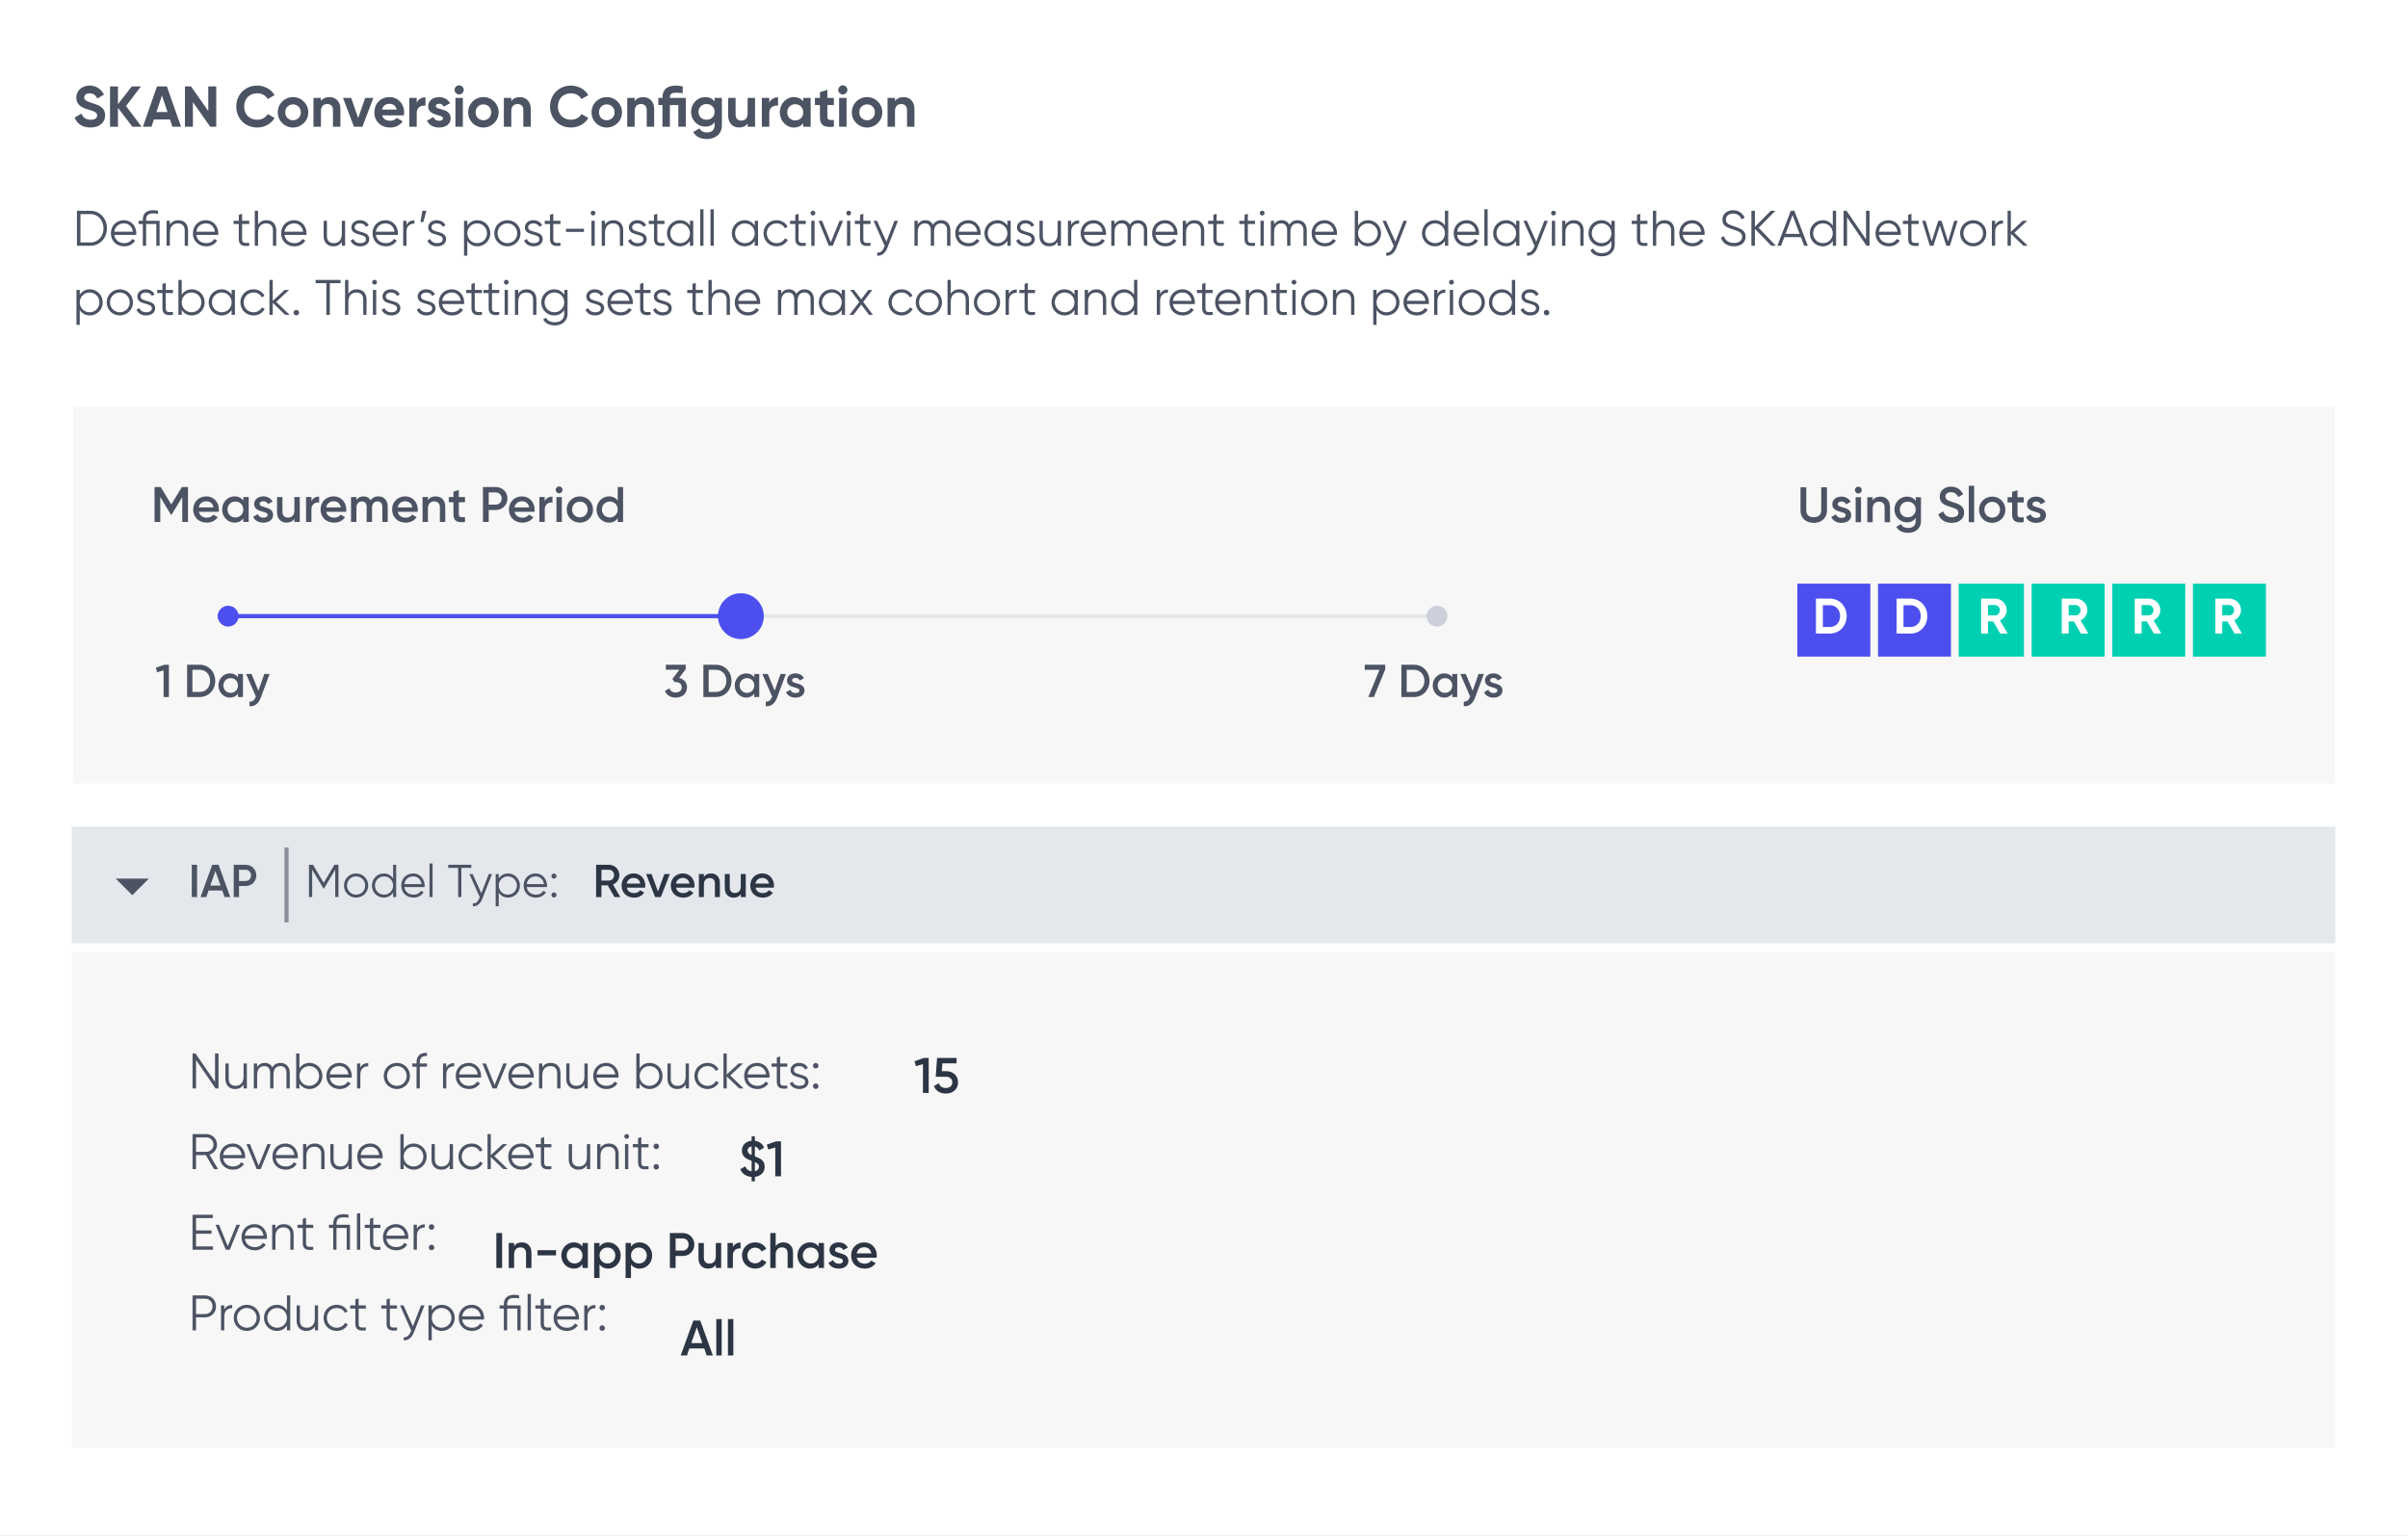 <svg width="627" height="400" viewBox="0 0 627 400" fill="none" xmlns="http://www.w3.org/2000/svg">
<rect x="0" y="0" width="627" height="400" fill="#808080" stroke="none"/>
<g clip-path="url(#clip0_1116_1660)">
<rect width="627" height="400" fill="white"/>
<path d="M-3 5.249C-3 2.903 -0.4 1 2.806 1H620.194C623.4 1 626 2.903 626 5.249V394.751C626 397.097 623.4 399 620.194 399H2.806C-0.4 399 -3 397.097 -3 394.751V5.249Z" fill="white"/>
<path d="M18.707 215.281H608.067V245.672H18.707V215.281Z" fill="#E4E8ED"/>
<path d="M18.707 247.844H608.067V377.004H18.707V247.844Z" fill="#F7F7F7"/>
<path d="M55.988 274.365V281.775L50.918 274.365H50.138V283.465H51.048V276.055L56.118 283.465H56.898V274.365H55.988ZM63.42 276.965V280.371C63.42 282.113 62.458 282.789 61.314 282.789C60.183 282.789 59.546 282.113 59.546 280.956V276.965H58.688V280.956C58.688 282.581 59.65 283.621 61.236 283.621C62.159 283.621 62.913 283.27 63.42 282.451V283.465H64.278V276.965H63.42ZM73.022 276.809C72.19 276.809 71.397 277.186 70.916 277.992C70.552 277.238 69.85 276.809 68.94 276.809C68.16 276.809 67.458 277.121 66.951 277.914V276.965H66.093V283.465H66.951V279.864C66.951 278.252 67.887 277.641 68.823 277.641C69.746 277.641 70.344 278.252 70.344 279.409V283.465H71.202V279.864C71.202 278.252 72.008 277.641 73.009 277.641C73.932 277.641 74.595 278.252 74.595 279.409V283.465H75.453V279.409C75.453 277.784 74.452 276.809 73.022 276.809ZM80.597 276.809C79.44 276.809 78.517 277.368 77.971 278.239V274.365H77.113V283.465H77.971V282.191C78.517 283.062 79.44 283.621 80.597 283.621C82.43 283.621 83.951 282.139 83.951 280.215C83.951 278.291 82.43 276.809 80.597 276.809ZM80.532 282.789C79.089 282.789 77.971 281.658 77.971 280.215C77.971 278.772 79.089 277.641 80.532 277.641C81.975 277.641 83.093 278.772 83.093 280.215C83.093 281.658 81.975 282.789 80.532 282.789ZM88.38 276.809C86.365 276.809 84.987 278.304 84.987 280.215C84.987 282.178 86.391 283.621 88.445 283.621C89.758 283.621 90.759 283.01 91.305 282.126L90.551 281.684C90.2 282.308 89.485 282.789 88.458 282.789C87.08 282.789 86.053 281.97 85.871 280.644H91.578C91.591 280.514 91.604 280.371 91.604 280.241C91.604 278.46 90.369 276.809 88.38 276.809ZM88.38 277.641C89.498 277.641 90.538 278.382 90.72 279.812H85.871C86.04 278.538 87.015 277.641 88.38 277.641ZM93.827 278.044V276.965H92.969V283.465H93.827V279.851C93.827 278.239 94.841 277.693 95.881 277.693V276.861C95.049 276.861 94.282 277.134 93.827 278.044ZM103.336 283.621C105.234 283.621 106.755 282.139 106.755 280.215C106.755 278.291 105.234 276.809 103.336 276.809C101.438 276.809 99.917 278.291 99.917 280.215C99.917 282.139 101.438 283.621 103.336 283.621ZM103.336 282.789C101.893 282.789 100.775 281.658 100.775 280.215C100.775 278.772 101.893 277.641 103.336 277.641C104.779 277.641 105.897 278.772 105.897 280.215C105.897 281.658 104.779 282.789 103.336 282.789ZM111.187 275.041V274.209C109.432 274.079 108.457 275.015 108.457 276.705V276.965H107.352V277.797H108.457V283.465H109.315V277.797H111.187V276.965H109.315V276.705C109.315 275.457 109.926 274.937 111.187 275.041ZM116.209 278.044V276.965H115.351V283.465H116.209V279.851C116.209 278.239 117.223 277.693 118.263 277.693V276.861C117.431 276.861 116.664 277.134 116.209 278.044ZM122.048 276.809C120.033 276.809 118.655 278.304 118.655 280.215C118.655 282.178 120.059 283.621 122.113 283.621C123.426 283.621 124.427 283.01 124.973 282.126L124.219 281.684C123.868 282.308 123.153 282.789 122.126 282.789C120.748 282.789 119.721 281.97 119.539 280.644H125.246C125.259 280.514 125.272 280.371 125.272 280.241C125.272 278.46 124.037 276.809 122.048 276.809ZM122.048 277.641C123.166 277.641 124.206 278.382 124.388 279.812H119.539C119.708 278.538 120.683 277.641 122.048 277.641ZM131.063 276.965L128.788 282.568L126.513 276.965H125.603L128.268 283.465H129.308L131.973 276.965H131.063ZM135.759 276.809C133.744 276.809 132.366 278.304 132.366 280.215C132.366 282.178 133.77 283.621 135.824 283.621C137.137 283.621 138.138 283.01 138.684 282.126L137.93 281.684C137.579 282.308 136.864 282.789 135.837 282.789C134.459 282.789 133.432 281.97 133.25 280.644H138.957C138.97 280.514 138.983 280.371 138.983 280.241C138.983 278.46 137.748 276.809 135.759 276.809ZM135.759 277.641C136.877 277.641 137.917 278.382 138.099 279.812H133.25C133.419 278.538 134.394 277.641 135.759 277.641ZM143.39 276.809C142.467 276.809 141.713 277.16 141.206 277.979V276.965H140.348V283.465H141.206V280.059C141.206 278.317 142.168 277.641 143.312 277.641C144.443 277.641 145.08 278.317 145.08 279.474V283.465H145.938V279.474C145.938 277.849 144.976 276.809 143.39 276.809ZM152.173 276.965V280.371C152.173 282.113 151.211 282.789 150.067 282.789C148.936 282.789 148.299 282.113 148.299 280.956V276.965H147.441V280.956C147.441 282.581 148.403 283.621 149.989 283.621C150.912 283.621 151.666 283.27 152.173 282.451V283.465H153.031V276.965H152.173ZM157.849 276.809C155.834 276.809 154.456 278.304 154.456 280.215C154.456 282.178 155.86 283.621 157.914 283.621C159.227 283.621 160.228 283.01 160.774 282.126L160.02 281.684C159.669 282.308 158.954 282.789 157.927 282.789C156.549 282.789 155.522 281.97 155.34 280.644H161.047C161.06 280.514 161.073 280.371 161.073 280.241C161.073 278.46 159.838 276.809 157.849 276.809ZM157.849 277.641C158.967 277.641 160.007 278.382 160.189 279.812H155.34C155.509 278.538 156.484 277.641 157.849 277.641ZM169.172 276.809C168.015 276.809 167.092 277.368 166.546 278.239V274.365H165.688V283.465H166.546V282.191C167.092 283.062 168.015 283.621 169.172 283.621C171.005 283.621 172.526 282.139 172.526 280.215C172.526 278.291 171.005 276.809 169.172 276.809ZM169.107 282.789C167.664 282.789 166.546 281.658 166.546 280.215C166.546 278.772 167.664 277.641 169.107 277.641C170.55 277.641 171.668 278.772 171.668 280.215C171.668 281.658 170.55 282.789 169.107 282.789ZM178.528 276.965V280.371C178.528 282.113 177.566 282.789 176.422 282.789C175.291 282.789 174.654 282.113 174.654 280.956V276.965H173.796V280.956C173.796 282.581 174.758 283.621 176.344 283.621C177.267 283.621 178.021 283.27 178.528 282.451V283.465H179.386V276.965H178.528ZM184.23 283.621C185.504 283.621 186.609 282.958 187.142 281.931L186.427 281.515C186.011 282.269 185.218 282.789 184.23 282.789C182.787 282.789 181.669 281.658 181.669 280.215C181.669 278.772 182.787 277.641 184.23 277.641C185.205 277.641 186.024 278.148 186.375 278.915L187.077 278.512C186.609 277.485 185.517 276.809 184.23 276.809C182.267 276.809 180.811 278.291 180.811 280.215C180.811 282.139 182.267 283.621 184.23 283.621ZM193.626 283.465L190.142 280.085L193.496 276.965H192.326L189.232 279.838V274.365H188.374V283.465H189.232V280.332L192.482 283.465H193.626ZM197.154 276.809C195.139 276.809 193.761 278.304 193.761 280.215C193.761 282.178 195.165 283.621 197.219 283.621C198.532 283.621 199.533 283.01 200.079 282.126L199.325 281.684C198.974 282.308 198.259 282.789 197.232 282.789C195.854 282.789 194.827 281.97 194.645 280.644H200.352C200.365 280.514 200.378 280.371 200.378 280.241C200.378 278.46 199.143 276.809 197.154 276.809ZM197.154 277.641C198.272 277.641 199.312 278.382 199.494 279.812H194.645C194.814 278.538 195.789 277.641 197.154 277.641ZM204.997 277.797V276.965H203.125V275.145L202.267 275.405V276.965H200.902V277.797H202.267V281.736C202.267 283.296 203.242 283.725 204.997 283.465V282.711C203.736 282.763 203.125 282.854 203.125 281.736V277.797H204.997ZM206.709 278.668C206.709 277.966 207.398 277.641 208.074 277.641C208.698 277.641 209.361 277.888 209.634 278.551L210.349 278.135C209.972 277.329 209.14 276.809 208.074 276.809C206.774 276.809 205.851 277.628 205.851 278.668C205.851 281.06 209.647 280.137 209.647 281.749C209.647 282.516 208.919 282.789 208.152 282.789C207.281 282.789 206.605 282.36 206.371 281.697L205.643 282.126C205.968 282.958 206.852 283.621 208.152 283.621C209.543 283.621 210.505 282.854 210.505 281.749C210.505 279.357 206.709 280.28 206.709 278.668ZM212.395 278.265C212.798 278.265 213.11 277.953 213.11 277.55C213.11 277.147 212.798 276.835 212.395 276.835C211.992 276.835 211.68 277.147 211.68 277.55C211.68 277.953 211.992 278.265 212.395 278.265ZM212.395 283.595C212.798 283.595 213.11 283.283 213.11 282.88C213.11 282.477 212.798 282.165 212.395 282.165C211.992 282.165 211.68 282.477 211.68 282.88C211.68 283.283 211.992 283.595 212.395 283.595ZM55.728 304.465H56.768L54.545 300.708C55.676 300.383 56.508 299.33 56.508 298.095C56.508 296.587 55.286 295.365 53.778 295.365H50.138V304.465H51.048V300.825H53.596L55.728 304.465ZM51.048 296.223H53.778C54.779 296.223 55.598 297.055 55.598 298.095C55.598 299.122 54.779 299.967 53.778 299.967H51.048V296.223ZM60.616 297.809C58.601 297.809 57.223 299.304 57.223 301.215C57.223 303.178 58.627 304.621 60.681 304.621C61.994 304.621 62.995 304.01 63.541 303.126L62.787 302.684C62.436 303.308 61.721 303.789 60.694 303.789C59.316 303.789 58.289 302.97 58.107 301.644H63.814C63.827 301.514 63.84 301.371 63.84 301.241C63.84 299.46 62.605 297.809 60.616 297.809ZM60.616 298.641C61.734 298.641 62.774 299.382 62.956 300.812H58.107C58.276 299.538 59.251 298.641 60.616 298.641ZM69.63 297.965L67.356 303.568L65.081 297.965H64.171L66.835 304.465H67.876L70.54 297.965H69.63ZM74.326 297.809C72.311 297.809 70.933 299.304 70.933 301.215C70.933 303.178 72.338 304.621 74.391 304.621C75.704 304.621 76.706 304.01 77.251 303.126L76.498 302.684C76.147 303.308 75.431 303.789 74.404 303.789C73.026 303.789 71.999 302.97 71.817 301.644H77.525C77.537 301.514 77.55 301.371 77.55 301.241C77.55 299.46 76.316 297.809 74.326 297.809ZM74.326 298.641C75.445 298.641 76.484 299.382 76.666 300.812H71.817C71.987 299.538 72.962 298.641 74.326 298.641ZM81.957 297.809C81.034 297.809 80.28 298.16 79.773 298.979V297.965H78.915V304.465H79.773V301.059C79.773 299.317 80.735 298.641 81.879 298.641C83.01 298.641 83.647 299.317 83.647 300.474V304.465H84.505V300.474C84.505 298.849 83.543 297.809 81.957 297.809ZM90.74 297.965V301.371C90.74 303.113 89.778 303.789 88.634 303.789C87.503 303.789 86.866 303.113 86.866 301.956V297.965H86.008V301.956C86.008 303.581 86.97 304.621 88.556 304.621C89.479 304.621 90.233 304.27 90.74 303.451V304.465H91.598V297.965H90.74ZM96.416 297.809C94.401 297.809 93.023 299.304 93.023 301.215C93.023 303.178 94.427 304.621 96.481 304.621C97.794 304.621 98.795 304.01 99.341 303.126L98.587 302.684C98.236 303.308 97.521 303.789 96.494 303.789C95.116 303.789 94.089 302.97 93.907 301.644H99.614C99.627 301.514 99.64 301.371 99.64 301.241C99.64 299.46 98.405 297.809 96.416 297.809ZM96.416 298.641C97.534 298.641 98.574 299.382 98.756 300.812H93.907C94.076 299.538 95.051 298.641 96.416 298.641ZM107.739 297.809C106.582 297.809 105.659 298.368 105.113 299.239V295.365H104.255V304.465H105.113V303.191C105.659 304.062 106.582 304.621 107.739 304.621C109.572 304.621 111.093 303.139 111.093 301.215C111.093 299.291 109.572 297.809 107.739 297.809ZM107.674 303.789C106.231 303.789 105.113 302.658 105.113 301.215C105.113 299.772 106.231 298.641 107.674 298.641C109.117 298.641 110.235 299.772 110.235 301.215C110.235 302.658 109.117 303.789 107.674 303.789ZM117.096 297.965V301.371C117.096 303.113 116.134 303.789 114.99 303.789C113.859 303.789 113.222 303.113 113.222 301.956V297.965H112.364V301.956C112.364 303.581 113.326 304.621 114.912 304.621C115.835 304.621 116.589 304.27 117.096 303.451V304.465H117.954V297.965H117.096ZM122.798 304.621C124.072 304.621 125.177 303.958 125.71 302.931L124.995 302.515C124.579 303.269 123.786 303.789 122.798 303.789C121.355 303.789 120.237 302.658 120.237 301.215C120.237 299.772 121.355 298.641 122.798 298.641C123.773 298.641 124.592 299.148 124.943 299.915L125.645 299.512C125.177 298.485 124.085 297.809 122.798 297.809C120.835 297.809 119.379 299.291 119.379 301.215C119.379 303.139 120.835 304.621 122.798 304.621ZM132.194 304.465L128.71 301.085L132.064 297.965H130.894L127.8 300.838V295.365H126.942V304.465H127.8V301.332L131.05 304.465H132.194ZM135.721 297.809C133.706 297.809 132.328 299.304 132.328 301.215C132.328 303.178 133.732 304.621 135.786 304.621C137.099 304.621 138.1 304.01 138.646 303.126L137.892 302.684C137.541 303.308 136.826 303.789 135.799 303.789C134.421 303.789 133.394 302.97 133.212 301.644H138.919C138.932 301.514 138.945 301.371 138.945 301.241C138.945 299.46 137.71 297.809 135.721 297.809ZM135.721 298.641C136.839 298.641 137.879 299.382 138.061 300.812H133.212C133.381 299.538 134.356 298.641 135.721 298.641ZM143.564 298.797V297.965H141.692V296.145L140.834 296.405V297.965H139.469V298.797H140.834V302.736C140.834 304.296 141.809 304.725 143.564 304.465V303.711C142.303 303.763 141.692 303.854 141.692 302.736V298.797H143.564ZM152.82 297.965V301.371C152.82 303.113 151.858 303.789 150.714 303.789C149.583 303.789 148.946 303.113 148.946 301.956V297.965H148.088V301.956C148.088 303.581 149.05 304.621 150.636 304.621C151.559 304.621 152.313 304.27 152.82 303.451V304.465H153.678V297.965H152.82ZM158.535 297.809C157.612 297.809 156.858 298.16 156.351 298.979V297.965H155.493V304.465H156.351V301.059C156.351 299.317 157.313 298.641 158.457 298.641C159.588 298.641 160.225 299.317 160.225 300.474V304.465H161.083V300.474C161.083 298.849 160.121 297.809 158.535 297.809ZM163.171 296.587C163.522 296.587 163.795 296.301 163.795 295.963C163.795 295.625 163.522 295.339 163.171 295.339C162.82 295.339 162.547 295.625 162.547 295.963C162.547 296.301 162.82 296.587 163.171 296.587ZM162.742 304.465H163.6V297.965H162.742V304.465ZM168.866 298.797V297.965H166.994V296.145L166.136 296.405V297.965H164.771V298.797H166.136V302.736C166.136 304.296 167.111 304.725 168.866 304.465V303.711C167.605 303.763 166.994 303.854 166.994 302.736V298.797H168.866ZM170.881 299.265C171.284 299.265 171.596 298.953 171.596 298.55C171.596 298.147 171.284 297.835 170.881 297.835C170.478 297.835 170.166 298.147 170.166 298.55C170.166 298.953 170.478 299.265 170.881 299.265ZM170.881 304.595C171.284 304.595 171.596 304.283 171.596 303.88C171.596 303.477 171.284 303.165 170.881 303.165C170.478 303.165 170.166 303.477 170.166 303.88C170.166 304.283 170.478 304.595 170.881 304.595ZM51.048 324.607V321.305H55.078V320.447H51.048V317.223H55.403V316.365H50.138V325.465H55.468V324.607H51.048ZM61.582 318.965L59.307 324.568L57.032 318.965H56.122L58.787 325.465H59.827L62.492 318.965H61.582ZM66.278 318.809C64.263 318.809 62.885 320.304 62.885 322.215C62.885 324.178 64.289 325.621 66.343 325.621C67.656 325.621 68.657 325.01 69.203 324.126L68.449 323.684C68.098 324.308 67.383 324.789 66.356 324.789C64.978 324.789 63.951 323.97 63.769 322.644H69.476C69.489 322.514 69.502 322.371 69.502 322.241C69.502 320.46 68.267 318.809 66.278 318.809ZM66.278 319.641C67.396 319.641 68.436 320.382 68.618 321.812H63.769C63.938 320.538 64.913 319.641 66.278 319.641ZM73.909 318.809C72.986 318.809 72.231 319.16 71.725 319.979V318.965H70.867V325.465H71.725V322.059C71.725 320.317 72.686 319.641 73.831 319.641C74.962 319.641 75.599 320.317 75.599 321.474V325.465H76.457V321.474C76.457 319.849 75.495 318.809 73.909 318.809ZM81.561 319.797V318.965H79.689V317.145L78.831 317.405V318.965H77.466V319.797H78.831V323.736C78.831 325.296 79.805 325.725 81.561 325.465V324.711C80.299 324.763 79.689 324.854 79.689 323.736V319.797H81.561ZM91.129 318.965H87.618V318.705C87.618 317.457 88.23 317.041 89.49 317.041C89.894 317.041 90.284 317.067 90.739 317.145V316.365C90.27 316.261 89.88 316.209 89.49 316.209C87.736 316.209 86.76 317.015 86.76 318.705V318.965H85.656V319.797H86.76V325.465H87.618V319.797H90.27V325.465H91.129V318.965ZM92.944 325.465H93.802V315.975H92.944V325.465ZM99.067 319.797V318.965H97.195V317.145L96.337 317.405V318.965H94.972V319.797H96.337V323.736C96.337 325.296 97.312 325.725 99.067 325.465V324.711C97.806 324.763 97.195 324.854 97.195 323.736V319.797H99.067ZM103.107 318.809C101.092 318.809 99.714 320.304 99.714 322.215C99.714 324.178 101.118 325.621 103.172 325.621C104.485 325.621 105.486 325.01 106.032 324.126L105.278 323.684C104.927 324.308 104.212 324.789 103.185 324.789C101.807 324.789 100.78 323.97 100.598 322.644H106.305C106.318 322.514 106.331 322.371 106.331 322.241C106.331 320.46 105.096 318.809 103.107 318.809ZM103.107 319.641C104.225 319.641 105.265 320.382 105.447 321.812H100.598C100.767 320.538 101.742 319.641 103.107 319.641ZM108.554 320.044V318.965H107.696V325.465H108.554V321.851C108.554 320.239 109.568 319.693 110.608 319.693V318.861C109.776 318.861 109.009 319.134 108.554 320.044ZM112.368 320.265C112.771 320.265 113.083 319.953 113.083 319.55C113.083 319.147 112.771 318.835 112.368 318.835C111.965 318.835 111.653 319.147 111.653 319.55C111.653 319.953 111.965 320.265 112.368 320.265ZM112.368 325.595C112.771 325.595 113.083 325.283 113.083 324.88C113.083 324.477 112.771 324.165 112.368 324.165C111.965 324.165 111.653 324.477 111.653 324.88C111.653 325.283 111.965 325.595 112.368 325.595ZM53.388 337.365H50.138V346.465H51.048V343.085H53.388C55.026 343.085 56.248 341.85 56.248 340.225C56.248 338.587 55.026 337.365 53.388 337.365ZM53.388 342.227H51.048V338.223H53.388C54.519 338.223 55.338 339.055 55.338 340.225C55.338 341.382 54.519 342.227 53.388 342.227ZM58.407 341.044V339.965H57.549V346.465H58.407V342.851C58.407 341.239 59.421 340.693 60.461 340.693V339.861C59.629 339.861 58.862 340.134 58.407 341.044ZM64.272 346.621C66.17 346.621 67.691 345.139 67.691 343.215C67.691 341.291 66.17 339.809 64.272 339.809C62.374 339.809 60.853 341.291 60.853 343.215C60.853 345.139 62.374 346.621 64.272 346.621ZM64.272 345.789C62.829 345.789 61.711 344.658 61.711 343.215C61.711 341.772 62.829 340.641 64.272 340.641C65.715 340.641 66.833 341.772 66.833 343.215C66.833 344.658 65.715 345.789 64.272 345.789ZM74.717 337.365V341.239C74.171 340.368 73.248 339.809 72.091 339.809C70.258 339.809 68.737 341.291 68.737 343.215C68.737 345.139 70.258 346.621 72.091 346.621C73.248 346.621 74.171 346.062 74.717 345.191V346.465H75.575V337.365H74.717ZM72.156 345.789C70.713 345.789 69.595 344.658 69.595 343.215C69.595 341.772 70.713 340.641 72.156 340.641C73.599 340.641 74.717 341.772 74.717 343.215C74.717 344.658 73.599 345.789 72.156 345.789ZM81.968 339.965V343.371C81.968 345.113 81.006 345.789 79.862 345.789C78.731 345.789 78.094 345.113 78.094 343.956V339.965H77.236V343.956C77.236 345.581 78.198 346.621 79.784 346.621C80.707 346.621 81.461 346.27 81.968 345.451V346.465H82.826V339.965H81.968ZM87.67 346.621C88.944 346.621 90.049 345.958 90.582 344.931L89.867 344.515C89.451 345.269 88.658 345.789 87.67 345.789C86.227 345.789 85.109 344.658 85.109 343.215C85.109 341.772 86.227 340.641 87.67 340.641C88.645 340.641 89.464 341.148 89.815 341.915L90.517 341.512C90.049 340.485 88.957 339.809 87.67 339.809C85.707 339.809 84.251 341.291 84.251 343.215C84.251 345.139 85.707 346.621 87.67 346.621ZM95.259 340.797V339.965H93.387V338.145L92.529 338.405V339.965H91.164V340.797H92.529V344.736C92.529 346.296 93.504 346.725 95.259 346.465V345.711C93.998 345.763 93.387 345.854 93.387 344.736V340.797H95.259ZM103.384 340.797V339.965H101.512V338.145L100.654 338.405V339.965H99.289V340.797H100.654V344.736C100.654 346.296 101.629 346.725 103.384 346.465V345.711C102.123 345.763 101.512 345.854 101.512 344.736V340.797H103.384ZM109.621 339.965L107.515 345.412L105.071 339.965H104.161L107.073 346.504L106.904 346.907C106.553 347.752 105.968 348.35 105.123 348.259V349.065C106.293 349.156 107.255 348.311 107.749 347.063L110.531 339.965H109.621ZM115.052 339.809C113.895 339.809 112.972 340.368 112.426 341.239V339.965H111.568V349.065H112.426V345.191C112.972 346.062 113.895 346.621 115.052 346.621C116.885 346.621 118.406 345.139 118.406 343.215C118.406 341.291 116.885 339.809 115.052 339.809ZM114.987 345.789C113.544 345.789 112.426 344.658 112.426 343.215C112.426 341.772 113.544 340.641 114.987 340.641C116.43 340.641 117.548 341.772 117.548 343.215C117.548 344.658 116.43 345.789 114.987 345.789ZM122.835 339.809C120.82 339.809 119.442 341.304 119.442 343.215C119.442 345.178 120.846 346.621 122.9 346.621C124.213 346.621 125.214 346.01 125.76 345.126L125.006 344.684C124.655 345.308 123.94 345.789 122.913 345.789C121.535 345.789 120.508 344.97 120.326 343.644H126.033C126.046 343.514 126.059 343.371 126.059 343.241C126.059 341.46 124.824 339.809 122.835 339.809ZM122.835 340.641C123.953 340.641 124.993 341.382 125.175 342.812H120.326C120.495 341.538 121.47 340.641 122.835 340.641ZM135.562 339.965H132.052V339.705C132.052 338.457 132.663 338.041 133.924 338.041C134.327 338.041 134.717 338.067 135.172 338.145V337.365C134.704 337.261 134.314 337.209 133.924 337.209C132.169 337.209 131.194 338.015 131.194 339.705V339.965H130.089V340.797H131.194V346.465H132.052V340.797H134.704V346.465H135.562V339.965ZM137.377 346.465H138.235V336.975H137.377V346.465ZM143.501 340.797V339.965H141.629V338.145L140.771 338.405V339.965H139.406V340.797H140.771V344.736C140.771 346.296 141.746 346.725 143.501 346.465V345.711C142.24 345.763 141.629 345.854 141.629 344.736V340.797H143.501ZM147.54 339.809C145.525 339.809 144.147 341.304 144.147 343.215C144.147 345.178 145.551 346.621 147.605 346.621C148.918 346.621 149.919 346.01 150.465 345.126L149.711 344.684C149.36 345.308 148.645 345.789 147.618 345.789C146.24 345.789 145.213 344.97 145.031 343.644H150.738C150.751 343.514 150.764 343.371 150.764 343.241C150.764 341.46 149.529 339.809 147.54 339.809ZM147.54 340.641C148.658 340.641 149.698 341.382 149.88 342.812H145.031C145.2 341.538 146.175 340.641 147.54 340.641ZM152.987 341.044V339.965H152.129V346.465H152.987V342.851C152.987 341.239 154.001 340.693 155.041 340.693V339.861C154.209 339.861 153.442 340.134 152.987 341.044ZM156.802 341.265C157.205 341.265 157.517 340.953 157.517 340.55C157.517 340.147 157.205 339.835 156.802 339.835C156.399 339.835 156.087 340.147 156.087 340.55C156.087 340.953 156.399 341.265 156.802 341.265ZM156.802 346.595C157.205 346.595 157.517 346.283 157.517 345.88C157.517 345.477 157.205 345.165 156.802 345.165C156.399 345.165 156.087 345.477 156.087 345.88C156.087 346.283 156.399 346.595 156.802 346.595Z" fill="#4C5363"/>
<path d="M240.515 275.535L238.123 276.38L238.487 277.654L240.32 277.134V284.635H241.815V275.535H240.515ZM246.366 278.967H245.222L245.378 276.939H249.07V275.535H244L243.649 280.423H246.301C247.289 280.423 247.965 280.969 247.965 281.879C247.965 282.789 247.289 283.348 246.275 283.348C245.326 283.348 244.702 282.919 244.468 282.113L243.181 282.854C243.662 284.167 244.897 284.804 246.275 284.804C247.952 284.804 249.46 283.79 249.46 281.879C249.46 279.981 248.017 278.967 246.366 278.967Z" fill="#2C3543"/>
<path d="M199.115 303.848C199.115 302.119 197.789 301.625 196.554 301.157V298.583C197.087 298.7 197.477 299.025 197.711 299.61L198.972 298.882C198.504 297.816 197.607 297.244 196.554 297.101V295.944H195.709V297.088C194.357 297.218 193.174 298.102 193.174 299.636C193.174 301.3 194.448 301.859 195.709 302.327V305.031C194.864 304.94 194.331 304.485 194.045 303.757L192.758 304.498C193.213 305.681 194.266 306.409 195.709 306.5V307.644H196.554V306.487C198.036 306.305 199.115 305.356 199.115 303.848ZM194.669 299.636C194.669 299.051 195.072 298.661 195.709 298.557V300.819C194.981 300.481 194.669 300.182 194.669 299.636ZM196.554 305.018V302.652C197.217 302.951 197.62 303.25 197.62 303.861C197.62 304.42 197.269 304.875 196.554 305.018ZM202.064 297.244L199.672 298.089L200.036 299.363L201.869 298.843V306.344H203.364V297.244H202.064Z" fill="#2C3543"/>
<path d="M129.241 321.121V330.221H130.736V321.121H129.241ZM135.882 323.552C134.998 323.552 134.296 323.877 133.867 324.553V323.721H132.463V330.221H133.867V326.737C133.867 325.411 134.595 324.865 135.518 324.865C136.402 324.865 136.974 325.385 136.974 326.373V330.221H138.378V326.23C138.378 324.54 137.338 323.552 135.882 323.552ZM139.981 326.945H144.791V325.593H139.981V326.945ZM151.665 323.721V324.644C151.171 323.968 150.404 323.552 149.39 323.552C147.622 323.552 146.153 325.034 146.153 326.971C146.153 328.895 147.622 330.39 149.39 330.39C150.404 330.39 151.171 329.974 151.665 329.285V330.221H153.069V323.721H151.665ZM149.611 329.051C148.441 329.051 147.557 328.18 147.557 326.971C147.557 325.762 148.441 324.891 149.611 324.891C150.781 324.891 151.665 325.762 151.665 326.971C151.665 328.18 150.781 329.051 149.611 329.051ZM158.384 323.552C157.37 323.552 156.603 323.968 156.109 324.657V323.721H154.705V332.821H156.109V329.298C156.603 329.974 157.37 330.39 158.384 330.39C160.152 330.39 161.621 328.908 161.621 326.971C161.621 325.047 160.152 323.552 158.384 323.552ZM158.163 329.051C156.993 329.051 156.109 328.18 156.109 326.971C156.109 325.762 156.993 324.891 158.163 324.891C159.333 324.891 160.217 325.762 160.217 326.971C160.217 328.18 159.333 329.051 158.163 329.051ZM166.573 323.552C165.559 323.552 164.792 323.968 164.298 324.657V323.721H162.894V332.821H164.298V329.298C164.792 329.974 165.559 330.39 166.573 330.39C168.341 330.39 169.81 328.908 169.81 326.971C169.81 325.047 168.341 323.552 166.573 323.552ZM166.352 329.051C165.182 329.051 164.298 328.18 164.298 326.971C164.298 325.762 165.182 324.891 166.352 324.891C167.522 324.891 168.406 325.762 168.406 326.971C168.406 328.18 167.522 329.051 166.352 329.051ZM177.777 321.121H174.423V330.221H175.918V327.101H177.777C179.493 327.101 180.793 325.788 180.793 324.111C180.793 322.421 179.493 321.121 177.777 321.121ZM177.777 325.697H175.918V322.525H177.777C178.661 322.525 179.298 323.188 179.298 324.111C179.298 325.021 178.661 325.697 177.777 325.697ZM186.381 323.721V327.205C186.381 328.531 185.653 329.077 184.73 329.077C183.846 329.077 183.274 328.557 183.274 327.569V323.721H181.87V327.712C181.87 329.402 182.91 330.39 184.366 330.39C185.25 330.39 185.952 330.065 186.381 329.389V330.221H187.785V323.721H186.381ZM190.831 324.813V323.721H189.427V330.221H190.831V326.945C190.831 325.489 191.91 325.06 192.833 325.125V323.604C192.014 323.604 191.221 323.929 190.831 324.813ZM196.634 330.39C197.908 330.39 199.013 329.727 199.559 328.7L198.35 328.011C198.038 328.609 197.401 329.012 196.621 329.012C195.477 329.012 194.606 328.141 194.606 326.971C194.606 325.801 195.477 324.93 196.621 324.93C197.401 324.93 198.038 325.32 198.324 325.931L199.533 325.229C199.013 324.215 197.908 323.552 196.634 323.552C194.671 323.552 193.202 325.034 193.202 326.971C193.202 328.895 194.671 330.39 196.634 330.39ZM203.992 323.552C203.108 323.552 202.406 323.877 201.977 324.553V321.121H200.573V330.221H201.977V326.737C201.977 325.411 202.705 324.865 203.628 324.865C204.512 324.865 205.084 325.385 205.084 326.373V330.221H206.488V326.23C206.488 324.54 205.448 323.552 203.992 323.552ZM213.148 323.721V324.644C212.654 323.968 211.887 323.552 210.873 323.552C209.105 323.552 207.636 325.034 207.636 326.971C207.636 328.895 209.105 330.39 210.873 330.39C211.887 330.39 212.654 329.974 213.148 329.285V330.221H214.552V323.721H213.148ZM211.094 329.051C209.924 329.051 209.04 328.18 209.04 326.971C209.04 325.762 209.924 324.891 211.094 324.891C212.264 324.891 213.148 325.762 213.148 326.971C213.148 328.18 212.264 329.051 211.094 329.051ZM217.412 325.515C217.412 325.047 217.854 324.826 218.361 324.826C218.894 324.826 219.349 325.06 219.583 325.567L220.766 324.904C220.311 324.046 219.427 323.552 218.361 323.552C217.035 323.552 215.982 324.319 215.982 325.541C215.982 327.868 219.479 327.218 219.479 328.375C219.479 328.895 218.998 329.103 218.374 329.103C217.659 329.103 217.139 328.752 216.931 328.167L215.722 328.869C216.138 329.805 217.074 330.39 218.374 330.39C219.778 330.39 220.909 329.688 220.909 328.388C220.909 325.983 217.412 326.698 217.412 325.515ZM223.083 327.569H228.257C228.283 327.387 228.309 327.179 228.309 326.984C228.309 325.112 226.983 323.552 225.046 323.552C223.005 323.552 221.614 325.047 221.614 326.971C221.614 328.921 223.005 330.39 225.15 330.39C226.424 330.39 227.399 329.857 227.997 328.973L226.84 328.297C226.528 328.752 225.943 329.103 225.163 329.103C224.123 329.103 223.304 328.583 223.083 327.569ZM223.07 326.425C223.265 325.45 223.98 324.826 225.033 324.826C225.878 324.826 226.697 325.307 226.892 326.425H223.07Z" fill="#2C3543"/>
<path d="M184.011 353.016H185.623L182.334 343.916H180.54L177.238 353.016H178.863L179.5 351.183H183.374L184.011 353.016ZM179.994 349.779L181.437 345.671L182.88 349.779H179.994ZM186.51 353.016H187.914V343.526H186.51V353.016ZM189.544 353.016H190.948V343.526H189.544V353.016Z" fill="#2C3543"/>
<path d="M49.938 225.221V233.621H51.318V225.221H49.938ZM58.469 233.621H59.957L56.921 225.221H55.265L52.217 233.621H53.717L54.305 231.929H57.881L58.469 233.621ZM54.761 230.633L56.093 226.841L57.425 230.633H54.761ZM63.956 225.221H60.86V233.621H62.24V230.741H63.956C65.54 230.741 66.74 229.529 66.74 227.981C66.74 226.421 65.54 225.221 63.956 225.221ZM63.956 229.445H62.24V226.517H63.956C64.772 226.517 65.36 227.129 65.36 227.981C65.36 228.821 64.772 229.445 63.956 229.445Z" fill="#4C5363"/>
<path d="M88.129 225.221H87.085L84.289 229.901L81.493 225.221H80.449V233.621H81.289V226.493L84.229 231.413H84.349L87.289 226.493V233.621H88.129V225.221ZM92.722 233.765C94.474 233.765 95.878 232.397 95.878 230.621C95.878 228.845 94.474 227.477 92.722 227.477C90.97 227.477 89.566 228.845 89.566 230.621C89.566 232.397 90.97 233.765 92.722 233.765ZM92.722 232.997C91.39 232.997 90.358 231.953 90.358 230.621C90.358 229.289 91.39 228.245 92.722 228.245C94.054 228.245 95.086 229.289 95.086 230.621C95.086 231.953 94.054 232.997 92.722 232.997ZM102.364 225.221V228.797C101.86 227.993 101.008 227.477 99.94 227.477C98.248 227.477 96.844 228.845 96.844 230.621C96.844 232.397 98.248 233.765 99.94 233.765C101.008 233.765 101.86 233.249 102.364 232.445V233.621H103.156V225.221H102.364ZM100 232.997C98.668 232.997 97.636 231.953 97.636 230.621C97.636 229.289 98.668 228.245 100 228.245C101.332 228.245 102.364 229.289 102.364 230.621C102.364 231.953 101.332 232.997 100 232.997ZM107.605 227.477C105.745 227.477 104.473 228.857 104.473 230.621C104.473 232.433 105.769 233.765 107.665 233.765C108.877 233.765 109.801 233.201 110.305 232.385L109.609 231.977C109.285 232.553 108.625 232.997 107.677 232.997C106.405 232.997 105.457 232.241 105.289 231.017H110.557C110.569 230.897 110.581 230.765 110.581 230.645C110.581 229.001 109.441 227.477 107.605 227.477ZM107.605 228.245C108.637 228.245 109.597 228.929 109.765 230.249H105.289C105.445 229.073 106.345 228.245 107.605 228.245ZM111.84 233.621H112.632V224.861H111.84V233.621ZM122.713 225.221H116.713V226.013H119.293V233.621H120.133V226.013H122.713V225.221ZM127.27 227.621L125.326 232.649L123.07 227.621H122.23L124.918 233.657L124.762 234.029C124.438 234.809 123.898 235.361 123.118 235.277V236.021C124.198 236.105 125.086 235.325 125.542 234.173L128.11 227.621H127.27ZM132.283 227.477C131.215 227.477 130.363 227.993 129.859 228.797V227.621H129.067V236.021H129.859V232.445C130.363 233.249 131.215 233.765 132.283 233.765C133.975 233.765 135.379 232.397 135.379 230.621C135.379 228.845 133.975 227.477 132.283 227.477ZM132.223 232.997C130.891 232.997 129.859 231.953 129.859 230.621C129.859 229.289 130.891 228.245 132.223 228.245C133.555 228.245 134.587 229.289 134.587 230.621C134.587 231.953 133.555 232.997 132.223 232.997ZM139.468 227.477C137.608 227.477 136.336 228.857 136.336 230.621C136.336 232.433 137.632 233.765 139.528 233.765C140.74 233.765 141.664 233.201 142.168 232.385L141.472 231.977C141.148 232.553 140.488 232.997 139.54 232.997C138.268 232.997 137.32 232.241 137.152 231.017H142.42C142.432 230.897 142.444 230.765 142.444 230.645C142.444 229.001 141.304 227.477 139.468 227.477ZM139.468 228.245C140.5 228.245 141.46 228.929 141.628 230.249H137.152C137.308 229.073 138.208 228.245 139.468 228.245ZM144.244 228.821C144.616 228.821 144.904 228.533 144.904 228.161C144.904 227.789 144.616 227.501 144.244 227.501C143.872 227.501 143.584 227.789 143.584 228.161C143.584 228.533 143.872 228.821 144.244 228.821ZM144.244 233.741C144.616 233.741 144.904 233.453 144.904 233.081C144.904 232.709 144.616 232.421 144.244 232.421C143.872 232.421 143.584 232.709 143.584 233.081C143.584 233.453 143.872 233.741 144.244 233.741Z" fill="#4C5363"/>
<path d="M160.008 233.621H161.52L159.612 230.357C160.596 229.961 161.28 229.001 161.28 227.921C161.28 226.421 160.08 225.221 158.58 225.221H155.22V233.621H156.6V230.561H158.232L160.008 233.621ZM156.6 226.517H158.58C159.312 226.517 159.9 227.129 159.9 227.921C159.9 228.701 159.312 229.325 158.58 229.325H156.6V226.517ZM163.199 231.173H167.975C167.999 231.005 168.023 230.813 168.023 230.633C168.023 228.905 166.799 227.465 165.011 227.465C163.127 227.465 161.843 228.845 161.843 230.621C161.843 232.421 163.127 233.777 165.107 233.777C166.283 233.777 167.183 233.285 167.735 232.469L166.667 231.845C166.379 232.265 165.839 232.589 165.119 232.589C164.159 232.589 163.403 232.109 163.199 231.173ZM163.187 230.117C163.367 229.217 164.027 228.641 164.999 228.641C165.779 228.641 166.535 229.085 166.715 230.117H163.187ZM172.997 227.621L171.329 232.181L169.649 227.621H168.233L170.573 233.621H172.073L174.413 227.621H172.997ZM176.019 231.173H180.795C180.819 231.005 180.843 230.813 180.843 230.633C180.843 228.905 179.619 227.465 177.831 227.465C175.947 227.465 174.663 228.845 174.663 230.621C174.663 232.421 175.947 233.777 177.927 233.777C179.103 233.777 180.003 233.285 180.555 232.469L179.487 231.845C179.199 232.265 178.659 232.589 177.939 232.589C176.979 232.589 176.223 232.109 176.019 231.173ZM176.007 230.117C176.187 229.217 176.847 228.641 177.819 228.641C178.599 228.641 179.355 229.085 179.535 230.117H176.007ZM185.139 227.465C184.323 227.465 183.675 227.765 183.279 228.389V227.621H181.983V233.621H183.279V230.405C183.279 229.181 183.951 228.677 184.803 228.677C185.619 228.677 186.147 229.157 186.147 230.069V233.621H187.443V229.937C187.443 228.377 186.483 227.465 185.139 227.465ZM192.883 227.621V230.837C192.883 232.061 192.211 232.565 191.359 232.565C190.543 232.565 190.015 232.085 190.015 231.173V227.621H188.719V231.305C188.719 232.865 189.679 233.777 191.023 233.777C191.839 233.777 192.487 233.477 192.883 232.853V233.621H194.179V227.621H192.883ZM196.714 231.173H201.49C201.514 231.005 201.538 230.813 201.538 230.633C201.538 228.905 200.314 227.465 198.526 227.465C196.642 227.465 195.358 228.845 195.358 230.621C195.358 232.421 196.642 233.777 198.622 233.777C199.798 233.777 200.698 233.285 201.25 232.469L200.182 231.845C199.894 232.265 199.354 232.589 198.634 232.589C197.674 232.589 196.918 232.109 196.714 231.173ZM196.702 230.117C196.882 229.217 197.542 228.641 198.514 228.641C199.294 228.641 200.05 229.085 200.23 230.117H196.702Z" fill="#2C3543"/>
<rect x="74.062" y="220.705" width="1.085" height="19.537" fill="#8B8F9E"/>
<path d="M30.132 228.82H34.446H38.76L34.446 233.134L30.132 228.82Z" fill="#4C5363"/>
<path d="M19 106H608V204H19V106Z" fill="#F7F7F7"/>
<path d="M472.264 136.169C474.253 136.169 475.709 134.947 475.709 132.984V126.9H474.214V132.893C474.214 133.959 473.603 134.713 472.264 134.713C470.925 134.713 470.314 133.959 470.314 132.893V126.9H468.819V132.984C468.819 134.947 470.262 136.169 472.264 136.169ZM478.522 131.294C478.522 130.826 478.964 130.605 479.471 130.605C480.004 130.605 480.459 130.839 480.693 131.346L481.876 130.683C481.421 129.825 480.537 129.331 479.471 129.331C478.145 129.331 477.092 130.098 477.092 131.32C477.092 133.647 480.589 132.997 480.589 134.154C480.589 134.674 480.108 134.882 479.484 134.882C478.769 134.882 478.249 134.531 478.041 133.946L476.832 134.648C477.248 135.584 478.184 136.169 479.484 136.169C480.888 136.169 482.019 135.467 482.019 134.167C482.019 131.762 478.522 132.477 478.522 131.294ZM483.879 128.525C484.373 128.525 484.776 128.109 484.776 127.628C484.776 127.134 484.373 126.731 483.879 126.731C483.385 126.731 482.982 127.134 482.982 127.628C482.982 128.109 483.385 128.525 483.879 128.525ZM483.177 136H484.581V129.5H483.177V136ZM489.631 129.331C488.747 129.331 488.045 129.656 487.616 130.332V129.5H486.212V136H487.616V132.516C487.616 131.19 488.344 130.644 489.267 130.644C490.151 130.644 490.723 131.164 490.723 132.152V136H492.127V132.009C492.127 130.319 491.087 129.331 489.631 129.331ZM498.812 129.5V130.462C498.318 129.76 497.551 129.331 496.55 129.331C494.717 129.331 493.274 130.826 493.274 132.685C493.274 134.544 494.717 136.039 496.55 136.039C497.551 136.039 498.318 135.61 498.812 134.908V135.701C498.812 136.832 498.084 137.495 496.875 137.495C495.744 137.495 495.263 137.053 494.977 136.494L493.768 137.196C494.314 138.236 495.419 138.769 496.849 138.769C498.552 138.769 500.19 137.794 500.19 135.701V129.5H498.812ZM496.745 134.726C495.562 134.726 494.678 133.855 494.678 132.685C494.678 131.515 495.562 130.644 496.745 130.644C497.928 130.644 498.812 131.515 498.812 132.685C498.812 133.855 497.928 134.726 496.745 134.726ZM508.197 136.169C510.095 136.169 511.421 135.155 511.421 133.491C511.421 131.684 509.9 131.216 508.392 130.735C507.066 130.319 506.559 130.02 506.559 129.318C506.559 128.629 507.118 128.187 507.989 128.187C509.003 128.187 509.575 128.733 509.9 129.461L511.161 128.733C510.589 127.524 509.484 126.731 507.989 126.731C506.455 126.731 505.064 127.68 505.064 129.357C505.064 131.073 506.442 131.593 507.859 132.022C509.211 132.438 509.926 132.711 509.926 133.517C509.926 134.18 509.419 134.713 508.236 134.713C507.001 134.713 506.299 134.102 505.974 133.179L504.687 133.933C505.168 135.285 506.403 136.169 508.197 136.169ZM512.631 136H514.035V126.51H512.631V136ZM518.733 136.169C520.644 136.169 522.165 134.674 522.165 132.75C522.165 130.813 520.644 129.331 518.733 129.331C516.835 129.331 515.301 130.813 515.301 132.75C515.301 134.674 516.835 136.169 518.733 136.169ZM518.733 134.804C517.589 134.804 516.705 133.933 516.705 132.75C516.705 131.567 517.589 130.696 518.733 130.696C519.877 130.696 520.761 131.567 520.761 132.75C520.761 133.933 519.877 134.804 518.733 134.804ZM526.934 130.852V129.5H525.322V127.68L523.918 128.096V129.5H522.722V130.852H523.918V133.972C523.918 135.662 524.776 136.26 526.934 136V134.739C525.868 134.791 525.322 134.804 525.322 133.972V130.852H526.934ZM529.227 131.294C529.227 130.826 529.669 130.605 530.176 130.605C530.709 130.605 531.164 130.839 531.398 131.346L532.581 130.683C532.126 129.825 531.242 129.331 530.176 129.331C528.85 129.331 527.797 130.098 527.797 131.32C527.797 133.647 531.294 132.997 531.294 134.154C531.294 134.674 530.813 134.882 530.189 134.882C529.474 134.882 528.954 134.531 528.746 133.946L527.537 134.648C527.953 135.584 528.889 136.169 530.189 136.169C531.593 136.169 532.724 135.467 532.724 134.167C532.724 131.762 529.227 132.477 529.227 131.294Z" fill="#4C5363"/>
<rect x="468" y="152" width="19" height="19" fill="#4C4FEE"/>
<rect x="489" y="152" width="19" height="19" fill="#4C4FEE"/>
<rect x="510" y="152" width="17" height="19" fill="#00D0B2"/>
<rect x="529" y="152" width="19" height="19" fill="#00D0B2"/>
<rect x="550" y="152" width="19" height="19" fill="#00D0B2"/>
<rect x="571" y="152" width="19" height="19" fill="#00D0B2"/>
<path d="M476.459 155.9H472.845V165H476.459C478.968 165 480.84 163.011 480.84 160.45C480.84 157.889 478.968 155.9 476.459 155.9ZM476.459 163.284H474.639V157.616H476.459C478.032 157.616 479.124 158.773 479.124 160.45C479.124 162.127 478.032 163.284 476.459 163.284Z" fill="white"/>
<path d="M497.459 155.9H493.845V165H497.459C499.968 165 501.84 163.011 501.84 160.45C501.84 157.889 499.968 155.9 497.459 155.9ZM497.459 163.284H495.639V157.616H497.459C499.032 157.616 500.124 158.773 500.124 160.45C500.124 162.127 499.032 163.284 497.459 163.284Z" fill="white"/>
<path d="M520.837 165H522.774L520.759 161.568C521.799 161.087 522.514 160.06 522.514 158.916C522.514 157.252 521.162 155.9 519.485 155.9H515.845V165H517.639V161.841H519.004L520.837 165ZM517.639 157.577H519.485C520.161 157.577 520.72 158.162 520.72 158.916C520.72 159.67 520.161 160.268 519.485 160.268H517.639V157.577Z" fill="white"/>
<path d="M541.837 165H543.774L541.759 161.568C542.799 161.087 543.514 160.06 543.514 158.916C543.514 157.252 542.162 155.9 540.485 155.9H536.845V165H538.639V161.841H540.004L541.837 165ZM538.639 157.577H540.485C541.161 157.577 541.72 158.162 541.72 158.916C541.72 159.67 541.161 160.268 540.485 160.268H538.639V157.577Z" fill="white"/>
<path d="M560.837 165H562.774L560.759 161.568C561.799 161.087 562.514 160.06 562.514 158.916C562.514 157.252 561.162 155.9 559.485 155.9H555.845V165H557.639V161.841H559.004L560.837 165ZM557.639 157.577H559.485C560.161 157.577 560.72 158.162 560.72 158.916C560.72 159.67 560.161 160.268 559.485 160.268H557.639V157.577Z" fill="white"/>
<path d="M581.837 165H583.774L581.759 161.568C582.799 161.087 583.514 160.06 583.514 158.916C583.514 157.252 582.162 155.9 580.485 155.9H576.845V165H578.639V161.841H580.004L581.837 165ZM578.639 157.577H580.485C581.161 157.577 581.72 158.162 581.72 158.916C581.72 159.67 581.161 160.268 580.485 160.268H578.639V157.577Z" fill="white"/>
<path d="M23.56 33.21C25.795 33.21 27.37 32.01 27.37 30.045C27.37 27.9 25.6 27.345 23.935 26.82C22.345 26.34 21.94 25.995 21.94 25.35C21.94 24.75 22.45 24.3 23.32 24.3C24.385 24.3 24.955 24.855 25.33 25.65L27.07 24.645C26.365 23.175 25.045 22.29 23.32 22.29C21.52 22.29 19.87 23.43 19.87 25.41C19.87 27.405 21.43 28.08 23.035 28.545C24.595 28.995 25.3 29.295 25.3 30.075C25.3 30.66 24.865 31.185 23.62 31.185C22.315 31.185 21.58 30.555 21.205 29.58L19.435 30.615C20.005 32.175 21.415 33.21 23.56 33.21ZM36.852 33L32.817 27.6L36.702 22.5H34.317L30.717 27.135V22.5H28.647V33H30.717V28.08L34.467 33H36.852ZM44.889 33H47.139L43.449 22.5H40.884L37.209 33H39.444L40.074 31.11H44.259L44.889 33ZM40.734 29.175L42.174 24.885L43.614 29.175H40.734ZM54.234 22.5V28.905L49.734 22.5H48.159V33H50.229V26.58L54.729 33H56.304V22.5H54.234ZM66.981 33.21C68.916 33.21 70.611 32.235 71.496 30.735L69.711 29.7C69.216 30.615 68.181 31.185 66.981 31.185C64.926 31.185 63.576 29.76 63.576 27.75C63.576 25.725 64.926 24.3 66.981 24.3C68.181 24.3 69.201 24.87 69.711 25.8L71.496 24.765C70.596 23.265 68.901 22.29 66.981 22.29C63.801 22.29 61.521 24.675 61.521 27.75C61.521 30.81 63.801 33.21 66.981 33.21ZM76.292 33.21C78.497 33.21 80.267 31.485 80.267 29.25C80.267 27.015 78.497 25.29 76.292 25.29C74.087 25.29 72.332 27.015 72.332 29.25C72.332 31.485 74.087 33.21 76.292 33.21ZM76.292 31.32C75.152 31.32 74.267 30.465 74.267 29.25C74.267 28.035 75.152 27.18 76.292 27.18C77.447 27.18 78.332 28.035 78.332 29.25C78.332 30.465 77.447 31.32 76.292 31.32ZM85.798 25.29C84.793 25.29 84.013 25.665 83.563 26.34V25.5H81.628V33H83.563V28.95C83.563 27.645 84.268 27.09 85.213 27.09C86.083 27.09 86.698 27.615 86.698 28.635V33H88.633V28.395C88.633 26.4 87.388 25.29 85.798 25.29ZM95.089 25.5L93.259 30.75L91.444 25.5H89.314L92.164 33H94.369L97.219 25.5H95.089ZM99.494 30.045H105.149C105.194 29.79 105.224 29.535 105.224 29.25C105.224 27.045 103.649 25.29 101.429 25.29C99.074 25.29 97.469 27.015 97.469 29.25C97.469 31.485 99.059 33.21 101.579 33.21C103.019 33.21 104.144 32.625 104.849 31.605L103.289 30.705C102.959 31.14 102.359 31.455 101.609 31.455C100.589 31.455 99.764 31.035 99.494 30.045ZM99.464 28.545C99.689 27.585 100.394 27.03 101.429 27.03C102.239 27.03 103.049 27.465 103.289 28.545H99.464ZM108.509 26.79V25.5H106.574V33H108.509V29.415C108.509 27.84 109.784 27.39 110.789 27.51V25.35C109.844 25.35 108.899 25.77 108.509 26.79ZM113.472 27.63C113.472 27.225 113.862 27.015 114.342 27.015C114.897 27.015 115.317 27.3 115.542 27.78L117.192 26.88C116.607 25.845 115.557 25.29 114.342 25.29C112.797 25.29 111.492 26.145 111.492 27.675C111.492 30.315 115.362 29.715 115.362 30.81C115.362 31.245 114.942 31.455 114.327 31.455C113.577 31.455 113.067 31.095 112.857 30.48L111.177 31.425C111.717 32.58 112.827 33.21 114.327 33.21C115.932 33.21 117.342 32.43 117.342 30.81C117.342 28.05 113.472 28.74 113.472 27.63ZM119.546 24.6C120.206 24.6 120.746 24.06 120.746 23.415C120.746 22.77 120.206 22.215 119.546 22.215C118.901 22.215 118.361 22.77 118.361 23.415C118.361 24.06 118.901 24.6 119.546 24.6ZM118.586 33H120.521V25.5H118.586V33ZM125.862 33.21C128.067 33.21 129.837 31.485 129.837 29.25C129.837 27.015 128.067 25.29 125.862 25.29C123.657 25.29 121.902 27.015 121.902 29.25C121.902 31.485 123.657 33.21 125.862 33.21ZM125.862 31.32C124.722 31.32 123.837 30.465 123.837 29.25C123.837 28.035 124.722 27.18 125.862 27.18C127.017 27.18 127.902 28.035 127.902 29.25C127.902 30.465 127.017 31.32 125.862 31.32ZM135.368 25.29C134.363 25.29 133.583 25.665 133.133 26.34V25.5H131.198V33H133.133V28.95C133.133 27.645 133.838 27.09 134.783 27.09C135.653 27.09 136.268 27.615 136.268 28.635V33H138.203V28.395C138.203 26.4 136.958 25.29 135.368 25.29ZM148.676 33.21C150.611 33.21 152.306 32.235 153.191 30.735L151.406 29.7C150.911 30.615 149.876 31.185 148.676 31.185C146.621 31.185 145.271 29.76 145.271 27.75C145.271 25.725 146.621 24.3 148.676 24.3C149.876 24.3 150.896 24.87 151.406 25.8L153.191 24.765C152.291 23.265 150.596 22.29 148.676 22.29C145.496 22.29 143.216 24.675 143.216 27.75C143.216 30.81 145.496 33.21 148.676 33.21ZM157.986 33.21C160.191 33.21 161.961 31.485 161.961 29.25C161.961 27.015 160.191 25.29 157.986 25.29C155.781 25.29 154.026 27.015 154.026 29.25C154.026 31.485 155.781 33.21 157.986 33.21ZM157.986 31.32C156.846 31.32 155.961 30.465 155.961 29.25C155.961 28.035 156.846 27.18 157.986 27.18C159.141 27.18 160.026 28.035 160.026 29.25C160.026 30.465 159.141 31.32 157.986 31.32ZM167.493 25.29C166.488 25.29 165.708 25.665 165.258 26.34V25.5H163.323V33H165.258V28.95C165.258 27.645 165.963 27.09 166.908 27.09C167.778 27.09 168.393 27.615 168.393 28.635V33H170.328V28.395C170.328 26.4 169.083 25.29 167.493 25.29ZM178.565 25.5H174.425V25.425C174.425 24.405 175.01 24.15 176.015 24.15C176.555 24.15 177.14 24.195 177.77 24.27V22.5C177.155 22.365 176.585 22.29 176.015 22.29C173.63 22.29 172.49 23.355 172.49 25.425V25.5H171.41V27.36H172.49V33H174.425V27.36H176.63V33H178.565V25.5ZM186.074 25.5V26.43C185.549 25.725 184.739 25.29 183.674 25.29C181.544 25.29 179.939 27.03 179.939 29.13C179.939 31.245 181.544 32.97 183.674 32.97C184.739 32.97 185.549 32.535 186.074 31.83V32.64C186.074 33.825 185.324 34.485 184.109 34.485C182.954 34.485 182.459 34.02 182.144 33.435L180.494 34.38C181.154 35.595 182.444 36.21 184.049 36.21C186.029 36.21 187.964 35.1 187.964 32.64V25.5H186.074ZM183.974 31.185C182.759 31.185 181.874 30.33 181.874 29.13C181.874 27.945 182.759 27.09 183.974 27.09C185.189 27.09 186.074 27.945 186.074 29.13C186.074 30.33 185.189 31.185 183.974 31.185ZM194.669 25.5V29.55C194.669 30.855 193.964 31.41 193.019 31.41C192.149 31.41 191.534 30.885 191.534 29.865V25.5H189.599V30.105C189.599 32.1 190.844 33.21 192.434 33.21C193.439 33.21 194.219 32.835 194.669 32.16V33H196.604V25.5H194.669ZM200.311 26.79V25.5H198.376V33H200.311V29.415C200.311 27.84 201.586 27.39 202.591 27.51V25.35C201.646 25.35 200.701 25.77 200.311 26.79ZM209.145 25.5V26.385C208.605 25.71 207.795 25.29 206.7 25.29C204.705 25.29 203.055 27.015 203.055 29.25C203.055 31.485 204.705 33.21 206.7 33.21C207.795 33.21 208.605 32.79 209.145 32.115V33H211.08V25.5H209.145ZM207.06 31.365C205.875 31.365 204.99 30.51 204.99 29.25C204.99 27.99 205.875 27.135 207.06 27.135C208.26 27.135 209.145 27.99 209.145 29.25C209.145 30.51 208.26 31.365 207.06 31.365ZM217.124 27.36V25.5H215.429V23.4L213.494 23.985V25.5H212.189V27.36H213.494V30.48C213.494 32.505 214.409 33.3 217.124 33V31.245C216.014 31.305 215.429 31.29 215.429 30.48V27.36H217.124ZM219.449 24.6C220.109 24.6 220.649 24.06 220.649 23.415C220.649 22.77 220.109 22.215 219.449 22.215C218.804 22.215 218.264 22.77 218.264 23.415C218.264 24.06 218.804 24.6 219.449 24.6ZM218.489 33H220.424V25.5H218.489V33ZM225.765 33.21C227.97 33.21 229.74 31.485 229.74 29.25C229.74 27.015 227.97 25.29 225.765 25.29C223.56 25.29 221.805 27.015 221.805 29.25C221.805 31.485 223.56 33.21 225.765 33.21ZM225.765 31.32C224.625 31.32 223.74 30.465 223.74 29.25C223.74 28.035 224.625 27.18 225.765 27.18C226.92 27.18 227.805 28.035 227.805 29.25C227.805 30.465 226.92 31.32 225.765 31.32ZM235.271 25.29C234.266 25.29 233.486 25.665 233.036 26.34V25.5H231.101V33H233.036V28.95C233.036 27.645 233.741 27.09 234.686 27.09C235.556 27.09 236.171 27.615 236.171 28.635V33H238.106V28.395C238.106 26.4 236.861 25.29 235.271 25.29Z" fill="#4C5363"/>
<path d="M23.55 54.9H20.04V64H23.55C26.059 64 27.84 61.959 27.84 59.45C27.84 56.941 26.059 54.9 23.55 54.9ZM23.55 63.142H20.95V55.758H23.55C25.578 55.758 26.956 57.409 26.956 59.45C26.956 61.491 25.578 63.142 23.55 63.142ZM32.269 57.344C30.254 57.344 28.876 58.839 28.876 60.75C28.876 62.713 30.28 64.156 32.334 64.156C33.647 64.156 34.648 63.545 35.194 62.661L34.44 62.219C34.089 62.843 33.374 63.324 32.347 63.324C30.969 63.324 29.942 62.505 29.76 61.179H35.467C35.48 61.049 35.493 60.906 35.493 60.776C35.493 58.995 34.258 57.344 32.269 57.344ZM32.269 58.176C33.387 58.176 34.427 58.917 34.609 60.347H29.76C29.929 59.073 30.904 58.176 32.269 58.176ZM41.556 57.5H38.046V57.24C38.046 55.992 38.657 55.576 39.918 55.576C40.321 55.576 40.711 55.602 41.166 55.68V54.9C40.698 54.796 40.308 54.744 39.918 54.744C38.163 54.744 37.188 55.55 37.188 57.24V57.5H36.083V58.332H37.188V64H38.046V58.332H40.698V64H41.556V57.5ZM46.413 57.344C45.49 57.344 44.736 57.695 44.229 58.514V57.5H43.371V64H44.229V60.594C44.229 58.852 45.191 58.176 46.335 58.176C47.466 58.176 48.103 58.852 48.103 60.009V64H48.961V60.009C48.961 58.384 47.999 57.344 46.413 57.344ZM53.623 57.344C51.608 57.344 50.23 58.839 50.23 60.75C50.23 62.713 51.634 64.156 53.688 64.156C55.001 64.156 56.002 63.545 56.548 62.661L55.794 62.219C55.443 62.843 54.728 63.324 53.701 63.324C52.323 63.324 51.296 62.505 51.114 61.179H56.821C56.834 61.049 56.847 60.906 56.847 60.776C56.847 58.995 55.612 57.344 53.623 57.344ZM53.623 58.176C54.741 58.176 55.781 58.917 55.963 60.347H51.114C51.283 59.073 52.258 58.176 53.623 58.176ZM64.907 58.332V57.5H63.035V55.68L62.177 55.94V57.5H60.812V58.332H62.177V62.271C62.177 63.831 63.152 64.26 64.907 64V63.246C63.646 63.298 63.035 63.389 63.035 62.271V58.332H64.907ZM69.379 57.344C68.456 57.344 67.702 57.695 67.195 58.514V54.9H66.337V64H67.195V60.594C67.195 58.852 68.157 58.176 69.301 58.176C70.432 58.176 71.069 58.852 71.069 60.009V64H71.927V60.009C71.927 58.384 70.965 57.344 69.379 57.344ZM76.589 57.344C74.574 57.344 73.196 58.839 73.196 60.75C73.196 62.713 74.6 64.156 76.654 64.156C77.967 64.156 78.968 63.545 79.514 62.661L78.76 62.219C78.409 62.843 77.694 63.324 76.667 63.324C75.289 63.324 74.262 62.505 74.08 61.179H79.787C79.8 61.049 79.813 60.906 79.813 60.776C79.813 58.995 78.578 57.344 76.589 57.344ZM76.589 58.176C77.707 58.176 78.747 58.917 78.929 60.347H74.08C74.249 59.073 75.224 58.176 76.589 58.176ZM89.004 57.5V60.906C89.004 62.648 88.042 63.324 86.898 63.324C85.767 63.324 85.13 62.648 85.13 61.491V57.5H84.272V61.491C84.272 63.116 85.234 64.156 86.82 64.156C87.743 64.156 88.497 63.805 89.004 62.986V64H89.862V57.5H89.004ZM92.353 59.203C92.353 58.501 93.042 58.176 93.718 58.176C94.342 58.176 95.005 58.423 95.278 59.086L95.993 58.67C95.616 57.864 94.784 57.344 93.718 57.344C92.418 57.344 91.495 58.163 91.495 59.203C91.495 61.595 95.291 60.672 95.291 62.284C95.291 63.051 94.563 63.324 93.796 63.324C92.925 63.324 92.249 62.895 92.015 62.232L91.287 62.661C91.612 63.493 92.496 64.156 93.796 64.156C95.187 64.156 96.149 63.389 96.149 62.284C96.149 59.892 92.353 60.815 92.353 59.203ZM100.392 57.344C98.377 57.344 96.999 58.839 96.999 60.75C96.999 62.713 98.403 64.156 100.457 64.156C101.77 64.156 102.771 63.545 103.317 62.661L102.563 62.219C102.212 62.843 101.497 63.324 100.47 63.324C99.093 63.324 98.066 62.505 97.883 61.179H103.59C103.603 61.049 103.616 60.906 103.616 60.776C103.616 58.995 102.381 57.344 100.392 57.344ZM100.392 58.176C101.51 58.176 102.55 58.917 102.732 60.347H97.883C98.052 59.073 99.028 58.176 100.392 58.176ZM105.839 58.579V57.5H104.981V64H105.839V60.386C105.839 58.774 106.853 58.228 107.893 58.228V57.396C107.061 57.396 106.294 57.669 105.839 58.579ZM111.02 54.9H109.98L109.46 57.825H110.24L111.02 54.9ZM112.348 59.203C112.348 58.501 113.037 58.176 113.713 58.176C114.337 58.176 115 58.423 115.273 59.086L115.988 58.67C115.611 57.864 114.779 57.344 113.713 57.344C112.413 57.344 111.49 58.163 111.49 59.203C111.49 61.595 115.286 60.672 115.286 62.284C115.286 63.051 114.558 63.324 113.791 63.324C112.92 63.324 112.244 62.895 112.01 62.232L111.282 62.661C111.607 63.493 112.491 64.156 113.791 64.156C115.182 64.156 116.144 63.389 116.144 62.284C116.144 59.892 112.348 60.815 112.348 59.203ZM124.309 57.344C123.152 57.344 122.229 57.903 121.683 58.774V57.5H120.825V66.6H121.683V62.726C122.229 63.597 123.152 64.156 124.309 64.156C126.142 64.156 127.663 62.674 127.663 60.75C127.663 58.826 126.142 57.344 124.309 57.344ZM124.244 63.324C122.801 63.324 121.683 62.193 121.683 60.75C121.683 59.307 122.801 58.176 124.244 58.176C125.687 58.176 126.805 59.307 126.805 60.75C126.805 62.193 125.687 63.324 124.244 63.324ZM132.119 64.156C134.017 64.156 135.538 62.674 135.538 60.75C135.538 58.826 134.017 57.344 132.119 57.344C130.221 57.344 128.7 58.826 128.7 60.75C128.7 62.674 130.221 64.156 132.119 64.156ZM132.119 63.324C130.676 63.324 129.558 62.193 129.558 60.75C129.558 59.307 130.676 58.176 132.119 58.176C133.562 58.176 134.68 59.307 134.68 60.75C134.68 62.193 133.562 63.324 132.119 63.324ZM137.523 59.203C137.523 58.501 138.212 58.176 138.888 58.176C139.512 58.176 140.175 58.423 140.448 59.086L141.163 58.67C140.786 57.864 139.954 57.344 138.888 57.344C137.588 57.344 136.665 58.163 136.665 59.203C136.665 61.595 140.461 60.672 140.461 62.284C140.461 63.051 139.733 63.324 138.966 63.324C138.095 63.324 137.419 62.895 137.185 62.232L136.457 62.661C136.782 63.493 137.666 64.156 138.966 64.156C140.357 64.156 141.319 63.389 141.319 62.284C141.319 59.892 137.523 60.815 137.523 59.203ZM145.941 58.332V57.5H144.069V55.68L143.211 55.94V57.5H141.846V58.332H143.211V62.271C143.211 63.831 144.186 64.26 145.941 64V63.246C144.68 63.298 144.069 63.389 144.069 62.271V58.332H145.941ZM147.374 60.399H152.054V59.567H147.374V60.399ZM154.427 56.122C154.778 56.122 155.051 55.836 155.051 55.498C155.051 55.16 154.778 54.874 154.427 54.874C154.076 54.874 153.803 55.16 153.803 55.498C153.803 55.836 154.076 56.122 154.427 56.122ZM153.998 64H154.856V57.5H153.998V64ZM159.719 57.344C158.796 57.344 158.042 57.695 157.535 58.514V57.5H156.677V64H157.535V60.594C157.535 58.852 158.497 58.176 159.641 58.176C160.772 58.176 161.409 58.852 161.409 60.009V64H162.267V60.009C162.267 58.384 161.305 57.344 159.719 57.344ZM164.602 59.203C164.602 58.501 165.291 58.176 165.967 58.176C166.591 58.176 167.254 58.423 167.527 59.086L168.242 58.67C167.865 57.864 167.033 57.344 165.967 57.344C164.667 57.344 163.744 58.163 163.744 59.203C163.744 61.595 167.54 60.672 167.54 62.284C167.54 63.051 166.812 63.324 166.045 63.324C165.174 63.324 164.498 62.895 164.264 62.232L163.536 62.661C163.861 63.493 164.745 64.156 166.045 64.156C167.436 64.156 168.398 63.389 168.398 62.284C168.398 59.892 164.602 60.815 164.602 59.203ZM173.02 58.332V57.5H171.148V55.68L170.29 55.94V57.5H168.925V58.332H170.29V62.271C170.29 63.831 171.265 64.26 173.02 64V63.246C171.759 63.298 171.148 63.389 171.148 62.271V58.332H173.02ZM179.646 57.5V58.774C179.1 57.903 178.177 57.344 177.02 57.344C175.187 57.344 173.666 58.826 173.666 60.75C173.666 62.674 175.187 64.156 177.02 64.156C178.177 64.156 179.1 63.597 179.646 62.726V64H180.504V57.5H179.646ZM177.085 63.324C175.642 63.324 174.524 62.193 174.524 60.75C174.524 59.307 175.642 58.176 177.085 58.176C178.528 58.176 179.646 59.307 179.646 60.75C179.646 62.193 178.528 63.324 177.085 63.324ZM182.321 64H183.179V54.51H182.321V64ZM185 64H185.858V54.51H185V64ZM196.519 57.5V58.774C195.973 57.903 195.05 57.344 193.893 57.344C192.06 57.344 190.539 58.826 190.539 60.75C190.539 62.674 192.06 64.156 193.893 64.156C195.05 64.156 195.973 63.597 196.519 62.726V64H197.377V57.5H196.519ZM193.958 63.324C192.515 63.324 191.397 62.193 191.397 60.75C191.397 59.307 192.515 58.176 193.958 58.176C195.401 58.176 196.519 59.307 196.519 60.75C196.519 62.193 195.401 63.324 193.958 63.324ZM202.222 64.156C203.496 64.156 204.601 63.493 205.134 62.466L204.419 62.05C204.003 62.804 203.21 63.324 202.222 63.324C200.779 63.324 199.661 62.193 199.661 60.75C199.661 59.307 200.779 58.176 202.222 58.176C203.197 58.176 204.016 58.683 204.367 59.45L205.069 59.047C204.601 58.02 203.509 57.344 202.222 57.344C200.259 57.344 198.803 58.826 198.803 60.75C198.803 62.674 200.259 64.156 202.222 64.156ZM209.811 58.332V57.5H207.939V55.68L207.081 55.94V57.5H205.716V58.332H207.081V62.271C207.081 63.831 208.056 64.26 209.811 64V63.246C208.55 63.298 207.939 63.389 207.939 62.271V58.332H209.811ZM211.67 56.122C212.021 56.122 212.294 55.836 212.294 55.498C212.294 55.16 212.021 54.874 211.67 54.874C211.319 54.874 211.046 55.16 211.046 55.498C211.046 55.836 211.319 56.122 211.67 56.122ZM211.241 64H212.099V57.5H211.241V64ZM218.6 57.5L216.325 63.103L214.05 57.5H213.14L215.805 64H216.845L219.51 57.5H218.6ZM220.976 56.122C221.327 56.122 221.6 55.836 221.6 55.498C221.6 55.16 221.327 54.874 220.976 54.874C220.625 54.874 220.352 55.16 220.352 55.498C220.352 55.836 220.625 56.122 220.976 56.122ZM220.547 64H221.405V57.5H220.547V64ZM226.67 58.332V57.5H224.798V55.68L223.94 55.94V57.5H222.575V58.332H223.94V62.271C223.94 63.831 224.915 64.26 226.67 64V63.246C225.409 63.298 224.798 63.389 224.798 62.271V58.332H226.67ZM232.907 57.5L230.801 62.947L228.357 57.5H227.447L230.359 64.039L230.19 64.442C229.839 65.287 229.254 65.885 228.409 65.794V66.6C229.579 66.691 230.541 65.846 231.035 64.598L233.817 57.5H232.907ZM245.033 57.344C244.201 57.344 243.408 57.721 242.927 58.527C242.563 57.773 241.861 57.344 240.951 57.344C240.171 57.344 239.469 57.656 238.962 58.449V57.5H238.104V64H238.962V60.399C238.962 58.787 239.898 58.176 240.834 58.176C241.757 58.176 242.355 58.787 242.355 59.944V64H243.213V60.399C243.213 58.787 244.019 58.176 245.02 58.176C245.943 58.176 246.606 58.787 246.606 59.944V64H247.464V59.944C247.464 58.319 246.463 57.344 245.033 57.344ZM252.127 57.344C250.112 57.344 248.734 58.839 248.734 60.75C248.734 62.713 250.138 64.156 252.192 64.156C253.505 64.156 254.506 63.545 255.052 62.661L254.298 62.219C253.947 62.843 253.232 63.324 252.205 63.324C250.827 63.324 249.8 62.505 249.618 61.179H255.325C255.338 61.049 255.351 60.906 255.351 60.776C255.351 58.995 254.116 57.344 252.127 57.344ZM252.127 58.176C253.245 58.176 254.285 58.917 254.467 60.347H249.618C249.787 59.073 250.762 58.176 252.127 58.176ZM262.306 57.5V58.774C261.76 57.903 260.837 57.344 259.68 57.344C257.847 57.344 256.326 58.826 256.326 60.75C256.326 62.674 257.847 64.156 259.68 64.156C260.837 64.156 261.76 63.597 262.306 62.726V64H263.164V57.5H262.306ZM259.745 63.324C258.302 63.324 257.184 62.193 257.184 60.75C257.184 59.307 258.302 58.176 259.745 58.176C261.188 58.176 262.306 59.307 262.306 60.75C262.306 62.193 261.188 63.324 259.745 63.324ZM265.656 59.203C265.656 58.501 266.345 58.176 267.021 58.176C267.645 58.176 268.308 58.423 268.581 59.086L269.296 58.67C268.919 57.864 268.087 57.344 267.021 57.344C265.721 57.344 264.798 58.163 264.798 59.203C264.798 61.595 268.594 60.672 268.594 62.284C268.594 63.051 267.866 63.324 267.099 63.324C266.228 63.324 265.552 62.895 265.318 62.232L264.59 62.661C264.915 63.493 265.799 64.156 267.099 64.156C268.49 64.156 269.452 63.389 269.452 62.284C269.452 59.892 265.656 60.815 265.656 59.203ZM275.396 57.5V60.906C275.396 62.648 274.434 63.324 273.29 63.324C272.159 63.324 271.522 62.648 271.522 61.491V57.5H270.664V61.491C270.664 63.116 271.626 64.156 273.212 64.156C274.135 64.156 274.889 63.805 275.396 62.986V64H276.254V57.5H275.396ZM278.927 58.579V57.5H278.069V64H278.927V60.386C278.927 58.774 279.941 58.228 280.981 58.228V57.396C280.149 57.396 279.382 57.669 278.927 58.579ZM284.767 57.344C282.752 57.344 281.374 58.839 281.374 60.75C281.374 62.713 282.778 64.156 284.832 64.156C286.145 64.156 287.146 63.545 287.692 62.661L286.938 62.219C286.587 62.843 285.872 63.324 284.845 63.324C283.467 63.324 282.44 62.505 282.258 61.179H287.965C287.978 61.049 287.991 60.906 287.991 60.776C287.991 58.995 286.756 57.344 284.767 57.344ZM284.767 58.176C285.885 58.176 286.925 58.917 287.107 60.347H282.258C282.427 59.073 283.402 58.176 284.767 58.176ZM296.284 57.344C295.452 57.344 294.659 57.721 294.178 58.527C293.814 57.773 293.112 57.344 292.202 57.344C291.422 57.344 290.72 57.656 290.213 58.449V57.5H289.355V64H290.213V60.399C290.213 58.787 291.149 58.176 292.085 58.176C293.008 58.176 293.606 58.787 293.606 59.944V64H294.464V60.399C294.464 58.787 295.27 58.176 296.271 58.176C297.194 58.176 297.857 58.787 297.857 59.944V64H298.715V59.944C298.715 58.319 297.714 57.344 296.284 57.344ZM303.378 57.344C301.363 57.344 299.985 58.839 299.985 60.75C299.985 62.713 301.389 64.156 303.443 64.156C304.756 64.156 305.757 63.545 306.303 62.661L305.549 62.219C305.198 62.843 304.483 63.324 303.456 63.324C302.078 63.324 301.051 62.505 300.869 61.179H306.576C306.589 61.049 306.602 60.906 306.602 60.776C306.602 58.995 305.367 57.344 303.378 57.344ZM303.378 58.176C304.496 58.176 305.536 58.917 305.718 60.347H300.869C301.038 59.073 302.013 58.176 303.378 58.176ZM311.009 57.344C310.086 57.344 309.332 57.695 308.825 58.514V57.5H307.967V64H308.825V60.594C308.825 58.852 309.787 58.176 310.931 58.176C312.062 58.176 312.699 58.852 312.699 60.009V64H313.557V60.009C313.557 58.384 312.595 57.344 311.009 57.344ZM318.661 58.332V57.5H316.789V55.68L315.931 55.94V57.5H314.566V58.332H315.931V62.271C315.931 63.831 316.906 64.26 318.661 64V63.246C317.4 63.298 316.789 63.389 316.789 62.271V58.332H318.661ZM326.786 58.332V57.5H324.914V55.68L324.056 55.94V57.5H322.691V58.332H324.056V62.271C324.056 63.831 325.031 64.26 326.786 64V63.246C325.525 63.298 324.914 63.389 324.914 62.271V58.332H326.786ZM328.645 56.122C328.996 56.122 329.269 55.836 329.269 55.498C329.269 55.16 328.996 54.874 328.645 54.874C328.294 54.874 328.021 55.16 328.021 55.498C328.021 55.836 328.294 56.122 328.645 56.122ZM328.216 64H329.074V57.5H328.216V64ZM337.823 57.344C336.991 57.344 336.198 57.721 335.717 58.527C335.353 57.773 334.651 57.344 333.741 57.344C332.961 57.344 332.259 57.656 331.752 58.449V57.5H330.894V64H331.752V60.399C331.752 58.787 332.688 58.176 333.624 58.176C334.547 58.176 335.145 58.787 335.145 59.944V64H336.003V60.399C336.003 58.787 336.809 58.176 337.81 58.176C338.733 58.176 339.396 58.787 339.396 59.944V64H340.254V59.944C340.254 58.319 339.253 57.344 337.823 57.344ZM344.917 57.344C342.902 57.344 341.524 58.839 341.524 60.75C341.524 62.713 342.928 64.156 344.982 64.156C346.295 64.156 347.296 63.545 347.842 62.661L347.088 62.219C346.737 62.843 346.022 63.324 344.995 63.324C343.617 63.324 342.59 62.505 342.408 61.179H348.115C348.128 61.049 348.141 60.906 348.141 60.776C348.141 58.995 346.906 57.344 344.917 57.344ZM344.917 58.176C346.035 58.176 347.075 58.917 347.257 60.347H342.408C342.577 59.073 343.552 58.176 344.917 58.176ZM356.24 57.344C355.083 57.344 354.16 57.903 353.614 58.774V54.9H352.756V64H353.614V62.726C354.16 63.597 355.083 64.156 356.24 64.156C358.073 64.156 359.594 62.674 359.594 60.75C359.594 58.826 358.073 57.344 356.24 57.344ZM356.175 63.324C354.732 63.324 353.614 62.193 353.614 60.75C353.614 59.307 354.732 58.176 356.175 58.176C357.618 58.176 358.736 59.307 358.736 60.75C358.736 62.193 357.618 63.324 356.175 63.324ZM365.446 57.5L363.34 62.947L360.896 57.5H359.986L362.898 64.039L362.729 64.442C362.378 65.287 361.793 65.885 360.948 65.794V66.6C362.118 66.691 363.08 65.846 363.574 64.598L366.356 57.5H365.446ZM376.233 54.9V58.774C375.687 57.903 374.764 57.344 373.607 57.344C371.774 57.344 370.253 58.826 370.253 60.75C370.253 62.674 371.774 64.156 373.607 64.156C374.764 64.156 375.687 63.597 376.233 62.726V64H377.091V54.9H376.233ZM373.672 63.324C372.229 63.324 371.111 62.193 371.111 60.75C371.111 59.307 372.229 58.176 373.672 58.176C375.115 58.176 376.233 59.307 376.233 60.75C376.233 62.193 375.115 63.324 373.672 63.324ZM381.911 57.344C379.896 57.344 378.518 58.839 378.518 60.75C378.518 62.713 379.922 64.156 381.976 64.156C383.289 64.156 384.29 63.545 384.836 62.661L384.082 62.219C383.731 62.843 383.016 63.324 381.989 63.324C380.611 63.324 379.584 62.505 379.402 61.179H385.109C385.122 61.049 385.135 60.906 385.135 60.776C385.135 58.995 383.9 57.344 381.911 57.344ZM381.911 58.176C383.029 58.176 384.069 58.917 384.251 60.347H379.402C379.571 59.073 380.546 58.176 381.911 58.176ZM386.5 64H387.358V54.51H386.5V64ZM394.769 57.5V58.774C394.223 57.903 393.3 57.344 392.143 57.344C390.31 57.344 388.789 58.826 388.789 60.75C388.789 62.674 390.31 64.156 392.143 64.156C393.3 64.156 394.223 63.597 394.769 62.726V64H395.627V57.5H394.769ZM392.208 63.324C390.765 63.324 389.647 62.193 389.647 60.75C389.647 59.307 390.765 58.176 392.208 58.176C393.651 58.176 394.769 59.307 394.769 60.75C394.769 62.193 393.651 63.324 392.208 63.324ZM402.123 57.5L400.017 62.947L397.573 57.5H396.663L399.575 64.039L399.406 64.442C399.055 65.287 398.47 65.885 397.625 65.794V66.6C398.795 66.691 399.757 65.846 400.251 64.598L403.033 57.5H402.123ZM404.499 56.122C404.85 56.122 405.123 55.836 405.123 55.498C405.123 55.16 404.85 54.874 404.499 54.874C404.148 54.874 403.875 55.16 403.875 55.498C403.875 55.836 404.148 56.122 404.499 56.122ZM404.07 64H404.928V57.5H404.07V64ZM409.791 57.344C408.868 57.344 408.114 57.695 407.607 58.514V57.5H406.749V64H407.607V60.594C407.607 58.852 408.569 58.176 409.713 58.176C410.844 58.176 411.481 58.852 411.481 60.009V64H412.339V60.009C412.339 58.384 411.377 57.344 409.791 57.344ZM419.588 57.5V58.774C419.042 57.903 418.119 57.344 416.962 57.344C415.129 57.344 413.608 58.826 413.608 60.75C413.608 62.674 415.129 64.156 416.962 64.156C418.119 64.156 419.042 63.597 419.588 62.726V63.74C419.588 65.066 418.691 65.924 417.183 65.924C415.779 65.924 415.181 65.404 414.856 64.741L414.102 65.17C414.609 66.184 415.688 66.756 417.183 66.756C418.86 66.756 420.446 65.716 420.446 63.74V57.5H419.588ZM417.027 63.324C415.584 63.324 414.466 62.193 414.466 60.75C414.466 59.307 415.584 58.176 417.027 58.176C418.47 58.176 419.588 59.307 419.588 60.75C419.588 62.193 418.47 63.324 417.027 63.324ZM428.958 58.332V57.5H427.086V55.68L426.228 55.94V57.5H424.863V58.332H426.228V62.271C426.228 63.831 427.203 64.26 428.958 64V63.246C427.697 63.298 427.086 63.389 427.086 62.271V58.332H428.958ZM433.43 57.344C432.507 57.344 431.753 57.695 431.246 58.514V54.9H430.388V64H431.246V60.594C431.246 58.852 432.208 58.176 433.352 58.176C434.483 58.176 435.12 58.852 435.12 60.009V64H435.978V60.009C435.978 58.384 435.016 57.344 433.43 57.344ZM440.64 57.344C438.625 57.344 437.247 58.839 437.247 60.75C437.247 62.713 438.651 64.156 440.705 64.156C442.018 64.156 443.019 63.545 443.565 62.661L442.811 62.219C442.46 62.843 441.745 63.324 440.718 63.324C439.34 63.324 438.313 62.505 438.131 61.179H443.838C443.851 61.049 443.864 60.906 443.864 60.776C443.864 58.995 442.629 57.344 440.64 57.344ZM440.64 58.176C441.758 58.176 442.798 58.917 442.98 60.347H438.131C438.3 59.073 439.275 58.176 440.64 58.176ZM451.468 64.156C453.288 64.156 454.536 63.168 454.536 61.608C454.536 59.918 453.054 59.45 451.403 58.904C450.168 58.501 449.388 58.189 449.388 57.201C449.388 56.2 450.181 55.628 451.273 55.628C452.469 55.628 453.171 56.317 453.509 57.136L454.276 56.707C453.808 55.628 452.768 54.744 451.273 54.744C449.765 54.744 448.478 55.641 448.478 57.24C448.478 58.917 449.908 59.307 451.39 59.801C452.729 60.243 453.626 60.581 453.626 61.634C453.626 62.609 452.859 63.272 451.481 63.272C450.051 63.272 449.193 62.57 448.868 61.478L448.088 61.933C448.556 63.311 449.791 64.156 451.468 64.156ZM462.405 64L457.907 59.32L462.275 54.9H461.079L456.945 59.06V54.9H456.035V64H456.945V59.593L461.209 64H462.405ZM469.761 64H470.723L467.226 54.9H466.29L462.793 64H463.755L464.6 61.764H468.916L469.761 64ZM464.925 60.906L466.758 56.031L468.591 60.906H464.925ZM477.225 54.9V58.774C476.679 57.903 475.756 57.344 474.599 57.344C472.766 57.344 471.245 58.826 471.245 60.75C471.245 62.674 472.766 64.156 474.599 64.156C475.756 64.156 476.679 63.597 477.225 62.726V64H478.083V54.9H477.225ZM474.664 63.324C473.221 63.324 472.103 62.193 472.103 60.75C472.103 59.307 473.221 58.176 474.664 58.176C476.107 58.176 477.225 59.307 477.225 60.75C477.225 62.193 476.107 63.324 474.664 63.324ZM485.879 54.9V62.31L480.809 54.9H480.029V64H480.939V56.59L486.009 64H486.789V54.9H485.879ZM491.738 57.344C489.723 57.344 488.345 58.839 488.345 60.75C488.345 62.713 489.749 64.156 491.803 64.156C493.116 64.156 494.117 63.545 494.663 62.661L493.909 62.219C493.558 62.843 492.843 63.324 491.816 63.324C490.438 63.324 489.411 62.505 489.229 61.179H494.936C494.949 61.049 494.962 60.906 494.962 60.776C494.962 58.995 493.727 57.344 491.738 57.344ZM491.738 58.176C492.856 58.176 493.896 58.917 494.078 60.347H489.229C489.398 59.073 490.373 58.176 491.738 58.176ZM499.582 58.332V57.5H497.71V55.68L496.852 55.94V57.5H495.487V58.332H496.852V62.271C496.852 63.831 497.827 64.26 499.582 64V63.246C498.321 63.298 497.71 63.389 497.71 62.271V58.332H499.582ZM508.838 57.5L507.239 62.895L505.536 57.5H504.678L502.975 62.895L501.376 57.5H500.492L502.494 64H503.43L505.107 58.761L506.784 64H507.72L509.722 57.5H508.838ZM513.791 64.156C515.689 64.156 517.21 62.674 517.21 60.75C517.21 58.826 515.689 57.344 513.791 57.344C511.893 57.344 510.372 58.826 510.372 60.75C510.372 62.674 511.893 64.156 513.791 64.156ZM513.791 63.324C512.348 63.324 511.23 62.193 511.23 60.75C511.23 59.307 512.348 58.176 513.791 58.176C515.234 58.176 516.352 59.307 516.352 60.75C516.352 62.193 515.234 63.324 513.791 63.324ZM519.503 58.579V57.5H518.645V64H519.503V60.386C519.503 58.774 520.517 58.228 521.557 58.228V57.396C520.725 57.396 519.958 57.669 519.503 58.579ZM527.985 64L524.501 60.62L527.855 57.5H526.685L523.591 60.373V54.9H522.733V64H523.591V60.867L526.841 64H527.985ZM23.394 75.344C22.237 75.344 21.314 75.903 20.768 76.774V75.5H19.91V84.6H20.768V80.726C21.314 81.597 22.237 82.156 23.394 82.156C25.227 82.156 26.748 80.674 26.748 78.75C26.748 76.826 25.227 75.344 23.394 75.344ZM23.329 81.324C21.886 81.324 20.768 80.193 20.768 78.75C20.768 77.307 21.886 76.176 23.329 76.176C24.772 76.176 25.89 77.307 25.89 78.75C25.89 80.193 24.772 81.324 23.329 81.324ZM31.204 82.156C33.102 82.156 34.623 80.674 34.623 78.75C34.623 76.826 33.102 75.344 31.204 75.344C29.306 75.344 27.785 76.826 27.785 78.75C27.785 80.674 29.306 82.156 31.204 82.156ZM31.204 81.324C29.761 81.324 28.643 80.193 28.643 78.75C28.643 77.307 29.761 76.176 31.204 76.176C32.647 76.176 33.765 77.307 33.765 78.75C33.765 80.193 32.647 81.324 31.204 81.324ZM36.608 77.203C36.608 76.501 37.297 76.176 37.972 76.176C38.596 76.176 39.26 76.423 39.532 77.086L40.248 76.67C39.87 75.864 39.038 75.344 37.972 75.344C36.672 75.344 35.749 76.163 35.749 77.203C35.749 79.595 39.545 78.672 39.545 80.284C39.545 81.051 38.818 81.324 38.05 81.324C37.179 81.324 36.504 80.895 36.27 80.232L35.541 80.661C35.867 81.493 36.751 82.156 38.05 82.156C39.441 82.156 40.404 81.389 40.404 80.284C40.404 77.892 36.608 78.815 36.608 77.203ZM45.026 76.332V75.5H43.154V73.68L42.296 73.94V75.5H40.931V76.332H42.296V80.271C42.296 81.831 43.271 82.26 45.026 82V81.246C43.765 81.298 43.154 81.389 43.154 80.271V76.332H45.026ZM49.94 75.344C48.783 75.344 47.86 75.903 47.314 76.774V72.9H46.456V82H47.314V80.726C47.86 81.597 48.783 82.156 49.94 82.156C51.773 82.156 53.294 80.674 53.294 78.75C53.294 76.826 51.773 75.344 49.94 75.344ZM49.875 81.324C48.432 81.324 47.314 80.193 47.314 78.75C47.314 77.307 48.432 76.176 49.875 76.176C51.318 76.176 52.436 77.307 52.436 78.75C52.436 80.193 51.318 81.324 49.875 81.324ZM60.31 75.5V76.774C59.764 75.903 58.842 75.344 57.684 75.344C55.852 75.344 54.331 76.826 54.331 78.75C54.331 80.674 55.852 82.156 57.684 82.156C58.842 82.156 59.764 81.597 60.31 80.726V82H61.169V75.5H60.31ZM57.749 81.324C56.306 81.324 55.188 80.193 55.188 78.75C55.188 77.307 56.306 76.176 57.749 76.176C59.193 76.176 60.31 77.307 60.31 78.75C60.31 80.193 59.193 81.324 57.749 81.324ZM66.014 82.156C67.288 82.156 68.393 81.493 68.926 80.466L68.211 80.05C67.795 80.804 67.002 81.324 66.014 81.324C64.571 81.324 63.453 80.193 63.453 78.75C63.453 77.307 64.571 76.176 66.014 76.176C66.989 76.176 67.808 76.683 68.159 77.45L68.861 77.047C68.393 76.02 67.301 75.344 66.014 75.344C64.051 75.344 62.595 76.826 62.595 78.75C62.595 80.674 64.051 82.156 66.014 82.156ZM75.41 82L71.926 78.62L75.28 75.5H74.11L71.016 78.373V72.9H70.158V82H71.016V78.867L74.266 82H75.41ZM77.167 82.13C77.57 82.13 77.882 81.818 77.882 81.415C77.882 81.012 77.57 80.7 77.167 80.7C76.764 80.7 76.452 81.012 76.452 81.415C76.452 81.818 76.764 82.13 77.167 82.13ZM88.678 72.9H82.178V73.758H84.973V82H85.883V73.758H88.678V72.9ZM92.891 75.344C91.968 75.344 91.213 75.695 90.707 76.514V72.9H89.849V82H90.707V78.594C90.707 76.852 91.668 76.176 92.812 76.176C93.944 76.176 94.581 76.852 94.581 78.009V82H95.439V78.009C95.439 76.384 94.477 75.344 92.891 75.344ZM97.526 74.122C97.877 74.122 98.15 73.836 98.15 73.498C98.15 73.16 97.877 72.874 97.526 72.874C97.175 72.874 96.903 73.16 96.903 73.498C96.903 73.836 97.175 74.122 97.526 74.122ZM97.097 82H97.956V75.5H97.097V82ZM100.452 77.203C100.452 76.501 101.141 76.176 101.817 76.176C102.441 76.176 103.104 76.423 103.377 77.086L104.092 76.67C103.715 75.864 102.883 75.344 101.817 75.344C100.517 75.344 99.594 76.163 99.594 77.203C99.594 79.595 103.39 78.672 103.39 80.284C103.39 81.051 102.662 81.324 101.895 81.324C101.024 81.324 100.348 80.895 100.114 80.232L99.386 80.661C99.711 81.493 100.595 82.156 101.895 82.156C103.286 82.156 104.248 81.389 104.248 80.284C104.248 77.892 100.452 78.815 100.452 77.203ZM109.606 77.203C109.606 76.501 110.295 76.176 110.971 76.176C111.595 76.176 112.258 76.423 112.531 77.086L113.246 76.67C112.869 75.864 112.037 75.344 110.971 75.344C109.671 75.344 108.748 76.163 108.748 77.203C108.748 79.595 112.544 78.672 112.544 80.284C112.544 81.051 111.816 81.324 111.049 81.324C110.178 81.324 109.502 80.895 109.268 80.232L108.54 80.661C108.865 81.493 109.749 82.156 111.049 82.156C112.44 82.156 113.402 81.389 113.402 80.284C113.402 77.892 109.606 78.815 109.606 77.203ZM117.645 75.344C115.63 75.344 114.252 76.839 114.252 78.75C114.252 80.713 115.656 82.156 117.71 82.156C119.023 82.156 120.024 81.545 120.57 80.661L119.816 80.219C119.465 80.843 118.75 81.324 117.723 81.324C116.345 81.324 115.318 80.505 115.136 79.179H120.843C120.856 79.049 120.869 78.906 120.869 78.776C120.869 76.995 119.634 75.344 117.645 75.344ZM117.645 76.176C118.763 76.176 119.803 76.917 119.985 78.347H115.136C115.305 77.073 116.28 76.176 117.645 76.176ZM125.489 76.332V75.5H123.617V73.68L122.759 73.94V75.5H121.394V76.332H122.759V80.271C122.759 81.831 123.734 82.26 125.489 82V81.246C124.228 81.298 123.617 81.389 123.617 80.271V76.332H125.489ZM129.97 76.332V75.5H128.098V73.68L127.24 73.94V75.5H125.875V76.332H127.24V80.271C127.24 81.831 128.215 82.26 129.97 82V81.246C128.709 81.298 128.098 81.389 128.098 80.271V76.332H129.97ZM131.829 74.122C132.18 74.122 132.453 73.836 132.453 73.498C132.453 73.16 132.18 72.874 131.829 72.874C131.478 72.874 131.205 73.16 131.205 73.498C131.205 73.836 131.478 74.122 131.829 74.122ZM131.4 82H132.258V75.5H131.4V82ZM137.121 75.344C136.198 75.344 135.444 75.695 134.937 76.514V75.5H134.079V82H134.937V78.594C134.937 76.852 135.899 76.176 137.043 76.176C138.174 76.176 138.811 76.852 138.811 78.009V82H139.669V78.009C139.669 76.384 138.707 75.344 137.121 75.344ZM146.918 75.5V76.774C146.372 75.903 145.449 75.344 144.292 75.344C142.459 75.344 140.938 76.826 140.938 78.75C140.938 80.674 142.459 82.156 144.292 82.156C145.449 82.156 146.372 81.597 146.918 80.726V81.74C146.918 83.066 146.021 83.924 144.513 83.924C143.109 83.924 142.511 83.404 142.186 82.741L141.432 83.17C141.939 84.184 143.018 84.756 144.513 84.756C146.19 84.756 147.776 83.716 147.776 81.74V75.5H146.918ZM144.357 81.324C142.914 81.324 141.796 80.193 141.796 78.75C141.796 77.307 142.914 76.176 144.357 76.176C145.8 76.176 146.918 77.307 146.918 78.75C146.918 80.193 145.8 81.324 144.357 81.324ZM153.519 77.203C153.519 76.501 154.208 76.176 154.884 76.176C155.508 76.176 156.171 76.423 156.444 77.086L157.159 76.67C156.782 75.864 155.95 75.344 154.884 75.344C153.584 75.344 152.661 76.163 152.661 77.203C152.661 79.595 156.457 78.672 156.457 80.284C156.457 81.051 155.729 81.324 154.962 81.324C154.091 81.324 153.415 80.895 153.181 80.232L152.453 80.661C152.778 81.493 153.662 82.156 154.962 82.156C156.353 82.156 157.315 81.389 157.315 80.284C157.315 77.892 153.519 78.815 153.519 77.203ZM161.559 75.344C159.544 75.344 158.166 76.839 158.166 78.75C158.166 80.713 159.57 82.156 161.624 82.156C162.937 82.156 163.938 81.545 164.484 80.661L163.73 80.219C163.379 80.843 162.664 81.324 161.637 81.324C160.259 81.324 159.232 80.505 159.05 79.179H164.757C164.77 79.049 164.783 78.906 164.783 78.776C164.783 76.995 163.548 75.344 161.559 75.344ZM161.559 76.176C162.677 76.176 163.717 76.917 163.899 78.347H159.05C159.219 77.073 160.194 76.176 161.559 76.176ZM169.402 76.332V75.5H167.53V73.68L166.672 73.94V75.5H165.307V76.332H166.672V80.271C166.672 81.831 167.647 82.26 169.402 82V81.246C168.141 81.298 167.53 81.389 167.53 80.271V76.332H169.402ZM171.114 77.203C171.114 76.501 171.803 76.176 172.479 76.176C173.103 76.176 173.766 76.423 174.039 77.086L174.754 76.67C174.377 75.864 173.545 75.344 172.479 75.344C171.179 75.344 170.256 76.163 170.256 77.203C170.256 79.595 174.052 78.672 174.052 80.284C174.052 81.051 173.324 81.324 172.557 81.324C171.686 81.324 171.01 80.895 170.776 80.232L170.048 80.661C170.373 81.493 171.257 82.156 172.557 82.156C173.948 82.156 174.91 81.389 174.91 80.284C174.91 77.892 171.114 78.815 171.114 77.203ZM183.037 76.332V75.5H181.165V73.68L180.307 73.94V75.5H178.942V76.332H180.307V80.271C180.307 81.831 181.282 82.26 183.037 82V81.246C181.776 81.298 181.165 81.389 181.165 80.271V76.332H183.037ZM187.509 75.344C186.586 75.344 185.832 75.695 185.325 76.514V72.9H184.467V82H185.325V78.594C185.325 76.852 186.287 76.176 187.431 76.176C188.562 76.176 189.199 76.852 189.199 78.009V82H190.057V78.009C190.057 76.384 189.095 75.344 187.509 75.344ZM194.719 75.344C192.704 75.344 191.326 76.839 191.326 78.75C191.326 80.713 192.73 82.156 194.784 82.156C196.097 82.156 197.098 81.545 197.644 80.661L196.89 80.219C196.539 80.843 195.824 81.324 194.797 81.324C193.419 81.324 192.392 80.505 192.21 79.179H197.917C197.93 79.049 197.943 78.906 197.943 78.776C197.943 76.995 196.708 75.344 194.719 75.344ZM194.719 76.176C195.837 76.176 196.877 76.917 197.059 78.347H192.21C192.379 77.073 193.354 76.176 194.719 76.176ZM209.486 75.344C208.654 75.344 207.861 75.721 207.38 76.527C207.016 75.773 206.314 75.344 205.404 75.344C204.624 75.344 203.922 75.656 203.415 76.449V75.5H202.557V82H203.415V78.399C203.415 76.787 204.351 76.176 205.287 76.176C206.21 76.176 206.808 76.787 206.808 77.944V82H207.666V78.399C207.666 76.787 208.472 76.176 209.473 76.176C210.396 76.176 211.059 76.787 211.059 77.944V82H211.917V77.944C211.917 76.319 210.916 75.344 209.486 75.344ZM219.167 75.5V76.774C218.621 75.903 217.698 75.344 216.541 75.344C214.708 75.344 213.187 76.826 213.187 78.75C213.187 80.674 214.708 82.156 216.541 82.156C217.698 82.156 218.621 81.597 219.167 80.726V82H220.025V75.5H219.167ZM216.606 81.324C215.163 81.324 214.045 80.193 214.045 78.75C214.045 77.307 215.163 76.176 216.606 76.176C218.049 76.176 219.167 77.307 219.167 78.75C219.167 80.193 218.049 81.324 216.606 81.324ZM227.302 82L224.767 78.633L227.133 75.5H226.106L224.247 77.957L222.388 75.5H221.361L223.74 78.633L221.192 82H222.219L224.247 79.322L226.275 82H227.302ZM234.748 82.156C236.022 82.156 237.127 81.493 237.66 80.466L236.945 80.05C236.529 80.804 235.736 81.324 234.748 81.324C233.305 81.324 232.187 80.193 232.187 78.75C232.187 77.307 233.305 76.176 234.748 76.176C235.723 76.176 236.542 76.683 236.893 77.45L237.595 77.047C237.127 76.02 236.035 75.344 234.748 75.344C232.785 75.344 231.329 76.826 231.329 78.75C231.329 80.674 232.785 82.156 234.748 82.156ZM241.857 82.156C243.755 82.156 245.276 80.674 245.276 78.75C245.276 76.826 243.755 75.344 241.857 75.344C239.959 75.344 238.438 76.826 238.438 78.75C238.438 80.674 239.959 82.156 241.857 82.156ZM241.857 81.324C240.414 81.324 239.296 80.193 239.296 78.75C239.296 77.307 240.414 76.176 241.857 76.176C243.3 76.176 244.418 77.307 244.418 78.75C244.418 80.193 243.3 81.324 241.857 81.324ZM249.754 75.344C248.831 75.344 248.077 75.695 247.57 76.514V72.9H246.712V82H247.57V78.594C247.57 76.852 248.532 76.176 249.676 76.176C250.807 76.176 251.444 76.852 251.444 78.009V82H252.302V78.009C252.302 76.384 251.34 75.344 249.754 75.344ZM256.99 82.156C258.888 82.156 260.409 80.674 260.409 78.75C260.409 76.826 258.888 75.344 256.99 75.344C255.092 75.344 253.571 76.826 253.571 78.75C253.571 80.674 255.092 82.156 256.99 82.156ZM256.99 81.324C255.547 81.324 254.429 80.193 254.429 78.75C254.429 77.307 255.547 76.176 256.99 76.176C258.433 76.176 259.551 77.307 259.551 78.75C259.551 80.193 258.433 81.324 256.99 81.324ZM262.703 76.579V75.5H261.845V82H262.703V78.386C262.703 76.774 263.717 76.228 264.757 76.228V75.396C263.925 75.396 263.158 75.669 262.703 76.579ZM269.504 76.332V75.5H267.632V73.68L266.774 73.94V75.5H265.409V76.332H266.774V80.271C266.774 81.831 267.749 82.26 269.504 82V81.246C268.243 81.298 267.632 81.389 267.632 80.271V76.332H269.504ZM279.774 75.5V76.774C279.228 75.903 278.305 75.344 277.148 75.344C275.315 75.344 273.794 76.826 273.794 78.75C273.794 80.674 275.315 82.156 277.148 82.156C278.305 82.156 279.228 81.597 279.774 80.726V82H280.632V75.5H279.774ZM277.213 81.324C275.77 81.324 274.652 80.193 274.652 78.75C274.652 77.307 275.77 76.176 277.213 76.176C278.656 76.176 279.774 77.307 279.774 78.75C279.774 80.193 278.656 81.324 277.213 81.324ZM285.491 75.344C284.568 75.344 283.814 75.695 283.307 76.514V75.5H282.449V82H283.307V78.594C283.307 76.852 284.269 76.176 285.413 76.176C286.544 76.176 287.181 76.852 287.181 78.009V82H288.039V78.009C288.039 76.384 287.077 75.344 285.491 75.344ZM295.288 72.9V76.774C294.742 75.903 293.819 75.344 292.662 75.344C290.829 75.344 289.308 76.826 289.308 78.75C289.308 80.674 290.829 82.156 292.662 82.156C293.819 82.156 294.742 81.597 295.288 80.726V82H296.146V72.9H295.288ZM292.727 81.324C291.284 81.324 290.166 80.193 290.166 78.75C290.166 77.307 291.284 76.176 292.727 76.176C294.17 76.176 295.288 77.307 295.288 78.75C295.288 80.193 294.17 81.324 292.727 81.324ZM302.071 76.579V75.5H301.213V82H302.071V78.386C302.071 76.774 303.085 76.228 304.125 76.228V75.396C303.293 75.396 302.526 75.669 302.071 76.579ZM307.91 75.344C305.895 75.344 304.517 76.839 304.517 78.75C304.517 80.713 305.921 82.156 307.975 82.156C309.288 82.156 310.289 81.545 310.835 80.661L310.081 80.219C309.73 80.843 309.015 81.324 307.988 81.324C306.61 81.324 305.583 80.505 305.401 79.179H311.108C311.121 79.049 311.134 78.906 311.134 78.776C311.134 76.995 309.899 75.344 307.91 75.344ZM307.91 76.176C309.028 76.176 310.068 76.917 310.25 78.347H305.401C305.57 77.073 306.545 76.176 307.91 76.176ZM315.753 76.332V75.5H313.881V73.68L313.023 73.94V75.5H311.658V76.332H313.023V80.271C313.023 81.831 313.998 82.26 315.753 82V81.246C314.492 81.298 313.881 81.389 313.881 80.271V76.332H315.753ZM319.793 75.344C317.778 75.344 316.4 76.839 316.4 78.75C316.4 80.713 317.804 82.156 319.858 82.156C321.171 82.156 322.172 81.545 322.718 80.661L321.964 80.219C321.613 80.843 320.898 81.324 319.871 81.324C318.493 81.324 317.466 80.505 317.284 79.179H322.991C323.004 79.049 323.017 78.906 323.017 78.776C323.017 76.995 321.782 75.344 319.793 75.344ZM319.793 76.176C320.911 76.176 321.951 76.917 322.133 78.347H317.284C317.453 77.073 318.428 76.176 319.793 76.176ZM327.424 75.344C326.501 75.344 325.747 75.695 325.24 76.514V75.5H324.382V82H325.24V78.594C325.24 76.852 326.202 76.176 327.346 76.176C328.477 76.176 329.114 76.852 329.114 78.009V82H329.972V78.009C329.972 76.384 329.01 75.344 327.424 75.344ZM335.076 76.332V75.5H333.204V73.68L332.346 73.94V75.5H330.981V76.332H332.346V80.271C332.346 81.831 333.321 82.26 335.076 82V81.246C333.815 81.298 333.204 81.389 333.204 80.271V76.332H335.076ZM336.935 74.122C337.286 74.122 337.559 73.836 337.559 73.498C337.559 73.16 337.286 72.874 336.935 72.874C336.584 72.874 336.311 73.16 336.311 73.498C336.311 73.836 336.584 74.122 336.935 74.122ZM336.506 82H337.364V75.5H336.506V82ZM342.213 82.156C344.111 82.156 345.632 80.674 345.632 78.75C345.632 76.826 344.111 75.344 342.213 75.344C340.315 75.344 338.794 76.826 338.794 78.75C338.794 80.674 340.315 82.156 342.213 82.156ZM342.213 81.324C340.77 81.324 339.652 80.193 339.652 78.75C339.652 77.307 340.77 76.176 342.213 76.176C343.656 76.176 344.774 77.307 344.774 78.75C344.774 80.193 343.656 81.324 342.213 81.324ZM350.11 75.344C349.187 75.344 348.433 75.695 347.926 76.514V75.5H347.068V82H347.926V78.594C347.926 76.852 348.888 76.176 350.032 76.176C351.163 76.176 351.8 76.852 351.8 78.009V82H352.658V78.009C352.658 76.384 351.696 75.344 350.11 75.344ZM361.051 75.344C359.894 75.344 358.971 75.903 358.425 76.774V75.5H357.567V84.6H358.425V80.726C358.971 81.597 359.894 82.156 361.051 82.156C362.884 82.156 364.405 80.674 364.405 78.75C364.405 76.826 362.884 75.344 361.051 75.344ZM360.986 81.324C359.543 81.324 358.425 80.193 358.425 78.75C358.425 77.307 359.543 76.176 360.986 76.176C362.429 76.176 363.547 77.307 363.547 78.75C363.547 80.193 362.429 81.324 360.986 81.324ZM368.835 75.344C366.82 75.344 365.442 76.839 365.442 78.75C365.442 80.713 366.846 82.156 368.9 82.156C370.213 82.156 371.214 81.545 371.76 80.661L371.006 80.219C370.655 80.843 369.94 81.324 368.913 81.324C367.535 81.324 366.508 80.505 366.326 79.179H372.033C372.046 79.049 372.059 78.906 372.059 78.776C372.059 76.995 370.824 75.344 368.835 75.344ZM368.835 76.176C369.953 76.176 370.993 76.917 371.175 78.347H366.326C366.495 77.073 367.47 76.176 368.835 76.176ZM374.282 76.579V75.5H373.424V82H374.282V78.386C374.282 76.774 375.296 76.228 376.336 76.228V75.396C375.504 75.396 374.737 75.669 374.282 76.579ZM377.941 74.122C378.292 74.122 378.565 73.836 378.565 73.498C378.565 73.16 378.292 72.874 377.941 72.874C377.59 72.874 377.317 73.16 377.317 73.498C377.317 73.836 377.59 74.122 377.941 74.122ZM377.512 82H378.37V75.5H377.512V82ZM383.219 82.156C385.117 82.156 386.638 80.674 386.638 78.75C386.638 76.826 385.117 75.344 383.219 75.344C381.321 75.344 379.8 76.826 379.8 78.75C379.8 80.674 381.321 82.156 383.219 82.156ZM383.219 81.324C381.776 81.324 380.658 80.193 380.658 78.75C380.658 77.307 381.776 76.176 383.219 76.176C384.662 76.176 385.78 77.307 385.78 78.75C385.78 80.193 384.662 81.324 383.219 81.324ZM393.664 72.9V76.774C393.118 75.903 392.195 75.344 391.038 75.344C389.205 75.344 387.684 76.826 387.684 78.75C387.684 80.674 389.205 82.156 391.038 82.156C392.195 82.156 393.118 81.597 393.664 80.726V82H394.522V72.9H393.664ZM391.103 81.324C389.66 81.324 388.542 80.193 388.542 78.75C388.542 77.307 389.66 76.176 391.103 76.176C392.546 76.176 393.664 77.307 393.664 78.75C393.664 80.193 392.546 81.324 391.103 81.324ZM397.015 77.203C397.015 76.501 397.704 76.176 398.38 76.176C399.004 76.176 399.667 76.423 399.94 77.086L400.655 76.67C400.278 75.864 399.446 75.344 398.38 75.344C397.08 75.344 396.157 76.163 396.157 77.203C396.157 79.595 399.953 78.672 399.953 80.284C399.953 81.051 399.225 81.324 398.458 81.324C397.587 81.324 396.911 80.895 396.677 80.232L395.949 80.661C396.274 81.493 397.158 82.156 398.458 82.156C399.849 82.156 400.811 81.389 400.811 80.284C400.811 77.892 397.015 78.815 397.015 77.203ZM402.7 82.13C403.103 82.13 403.415 81.818 403.415 81.415C403.415 81.012 403.103 80.7 402.7 80.7C402.297 80.7 401.985 81.012 401.985 81.415C401.985 81.818 402.297 82.13 402.7 82.13Z" fill="#4C5363"/>
<path d="M48.95 126.841H47.351L44.595 131.391L41.852 126.841H40.24V135.941H41.735V129.441L44.504 134.03H44.686L47.455 129.454V135.941H48.95V126.841ZM51.778 133.289H56.952C56.978 133.107 57.004 132.899 57.004 132.704C57.004 130.832 55.678 129.272 53.741 129.272C51.7 129.272 50.309 130.767 50.309 132.691C50.309 134.641 51.7 136.11 53.845 136.11C55.119 136.11 56.094 135.577 56.692 134.693L55.535 134.017C55.223 134.472 54.638 134.823 53.858 134.823C52.818 134.823 51.999 134.303 51.778 133.289ZM51.765 132.145C51.96 131.17 52.675 130.546 53.728 130.546C54.573 130.546 55.392 131.027 55.587 132.145H51.765ZM63.349 129.441V130.364C62.855 129.688 62.088 129.272 61.074 129.272C59.306 129.272 57.837 130.754 57.837 132.691C57.837 134.615 59.306 136.11 61.074 136.11C62.088 136.11 62.855 135.694 63.349 135.005V135.941H64.753V129.441H63.349ZM61.295 134.771C60.125 134.771 59.241 133.9 59.241 132.691C59.241 131.482 60.125 130.611 61.295 130.611C62.465 130.611 63.349 131.482 63.349 132.691C63.349 133.9 62.465 134.771 61.295 134.771ZM67.613 131.235C67.613 130.767 68.055 130.546 68.562 130.546C69.095 130.546 69.55 130.78 69.784 131.287L70.967 130.624C70.512 129.766 69.628 129.272 68.562 129.272C67.236 129.272 66.183 130.039 66.183 131.261C66.183 133.588 69.68 132.938 69.68 134.095C69.68 134.615 69.199 134.823 68.575 134.823C67.86 134.823 67.34 134.472 67.132 133.887L65.923 134.589C66.339 135.525 67.275 136.11 68.575 136.11C69.979 136.11 71.11 135.408 71.11 134.108C71.11 131.703 67.613 132.418 67.613 131.235ZM76.649 129.441V132.925C76.649 134.251 75.921 134.797 74.998 134.797C74.114 134.797 73.542 134.277 73.542 133.289V129.441H72.138V133.432C72.138 135.122 73.178 136.11 74.634 136.11C75.518 136.11 76.22 135.785 76.649 135.109V135.941H78.053V129.441H76.649ZM81.099 130.533V129.441H79.695V135.941H81.099V132.665C81.099 131.209 82.178 130.78 83.101 130.845V129.324C82.282 129.324 81.489 129.649 81.099 130.533ZM84.938 133.289H90.112C90.138 133.107 90.164 132.899 90.164 132.704C90.164 130.832 88.838 129.272 86.901 129.272C84.86 129.272 83.469 130.767 83.469 132.691C83.469 134.641 84.86 136.11 87.005 136.11C88.279 136.11 89.254 135.577 89.852 134.693L88.695 134.017C88.383 134.472 87.798 134.823 87.018 134.823C85.978 134.823 85.159 134.303 84.938 133.289ZM84.925 132.145C85.12 131.17 85.835 130.546 86.888 130.546C87.733 130.546 88.552 131.027 88.747 132.145H84.925ZM98.498 129.272C97.627 129.272 96.938 129.623 96.509 130.299C96.132 129.649 95.508 129.272 94.663 129.272C93.857 129.272 93.22 129.584 92.804 130.221V129.441H91.4V135.941H92.804V132.301C92.804 131.118 93.454 130.585 94.247 130.585C95.014 130.585 95.469 131.092 95.469 132.002V135.941H96.873V132.301C96.873 131.118 97.458 130.585 98.29 130.585C99.057 130.585 99.551 131.092 99.551 132.002V135.941H100.955V131.911C100.955 130.286 99.967 129.272 98.498 129.272ZM103.562 133.289H108.736C108.762 133.107 108.788 132.899 108.788 132.704C108.788 130.832 107.462 129.272 105.525 129.272C103.484 129.272 102.093 130.767 102.093 132.691C102.093 134.641 103.484 136.11 105.629 136.11C106.903 136.11 107.878 135.577 108.476 134.693L107.319 134.017C107.007 134.472 106.422 134.823 105.642 134.823C104.602 134.823 103.783 134.303 103.562 133.289ZM103.549 132.145C103.744 131.17 104.459 130.546 105.512 130.546C106.357 130.546 107.176 131.027 107.371 132.145H103.549ZM113.443 129.272C112.559 129.272 111.857 129.597 111.428 130.273V129.441H110.024V135.941H111.428V132.457C111.428 131.131 112.156 130.585 113.079 130.585C113.963 130.585 114.535 131.105 114.535 132.093V135.941H115.939V131.95C115.939 130.26 114.899 129.272 113.443 129.272ZM121.077 130.793V129.441H119.465V127.621L118.061 128.037V129.441H116.865V130.793H118.061V133.913C118.061 135.603 118.919 136.201 121.077 135.941V134.68C120.011 134.732 119.465 134.745 119.465 133.913V130.793H121.077ZM129.109 126.841H125.755V135.941H127.25V132.821H129.109C130.825 132.821 132.125 131.508 132.125 129.831C132.125 128.141 130.825 126.841 129.109 126.841ZM129.109 131.417H127.25V128.245H129.109C129.993 128.245 130.63 128.908 130.63 129.831C130.63 130.741 129.993 131.417 129.109 131.417ZM133.98 133.289H139.154C139.18 133.107 139.206 132.899 139.206 132.704C139.206 130.832 137.88 129.272 135.943 129.272C133.902 129.272 132.511 130.767 132.511 132.691C132.511 134.641 133.902 136.11 136.047 136.11C137.321 136.11 138.296 135.577 138.894 134.693L137.737 134.017C137.425 134.472 136.84 134.823 136.06 134.823C135.02 134.823 134.201 134.303 133.98 133.289ZM133.967 132.145C134.162 131.17 134.877 130.546 135.93 130.546C136.775 130.546 137.594 131.027 137.789 132.145H133.967ZM141.846 130.533V129.441H140.442V135.941H141.846V132.665C141.846 131.209 142.925 130.78 143.848 130.845V129.324C143.029 129.324 142.236 129.649 141.846 130.533ZM145.587 128.466C146.081 128.466 146.484 128.05 146.484 127.569C146.484 127.075 146.081 126.672 145.587 126.672C145.093 126.672 144.69 127.075 144.69 127.569C144.69 128.05 145.093 128.466 145.587 128.466ZM144.885 135.941H146.289V129.441H144.885V135.941ZM150.987 136.11C152.898 136.11 154.419 134.615 154.419 132.691C154.419 130.754 152.898 129.272 150.987 129.272C149.089 129.272 147.555 130.754 147.555 132.691C147.555 134.615 149.089 136.11 150.987 136.11ZM150.987 134.745C149.843 134.745 148.959 133.874 148.959 132.691C148.959 131.508 149.843 130.637 150.987 130.637C152.131 130.637 153.015 131.508 153.015 132.691C153.015 133.874 152.131 134.745 150.987 134.745ZM160.837 126.841V130.364C160.343 129.688 159.576 129.272 158.562 129.272C156.794 129.272 155.325 130.754 155.325 132.691C155.325 134.615 156.794 136.11 158.562 136.11C159.576 136.11 160.343 135.694 160.837 135.005V135.941H162.241V126.841H160.837ZM158.783 134.771C157.613 134.771 156.729 133.9 156.729 132.691C156.729 131.482 157.613 130.611 158.783 130.611C159.953 130.611 160.837 131.482 160.837 132.691C160.837 133.9 159.953 134.771 158.783 134.771Z" fill="#4C5363"/>
<path d="M176.839 176.557L178.543 174.301V173.125H173.383V174.421H176.899L175.087 176.809L175.639 177.637H175.951C176.899 177.637 177.511 178.141 177.511 178.981C177.511 179.821 176.899 180.337 175.951 180.337C175.111 180.337 174.547 179.965 174.307 179.257L173.131 179.941C173.599 181.117 174.715 181.681 175.951 181.681C177.499 181.681 178.891 180.745 178.891 178.981C178.891 177.673 177.991 176.833 176.839 176.557ZM186.452 173.125H183.152V181.525H186.452C188.768 181.525 190.472 179.665 190.472 177.325C190.472 174.973 188.768 173.125 186.452 173.125ZM186.452 180.205H184.532V174.445H186.452C188.048 174.445 189.14 175.657 189.14 177.325C189.14 178.981 188.048 180.205 186.452 180.205ZM196.398 175.525V176.377C195.942 175.753 195.234 175.369 194.298 175.369C192.666 175.369 191.31 176.737 191.31 178.525C191.31 180.301 192.666 181.681 194.298 181.681C195.234 181.681 195.942 181.297 196.398 180.661V181.525H197.694V175.525H196.398ZM194.502 180.445C193.422 180.445 192.606 179.641 192.606 178.525C192.606 177.409 193.422 176.605 194.502 176.605C195.582 176.605 196.398 177.409 196.398 178.525C196.398 179.641 195.582 180.445 194.502 180.445ZM203.248 175.525L201.712 179.881L199.924 175.525H198.508L201.052 181.417L200.992 181.537C200.692 182.329 200.236 182.761 199.396 182.713V183.925C200.776 184.009 201.76 183.241 202.324 181.717L204.628 175.525H203.248ZM206.239 177.181C206.239 176.749 206.647 176.545 207.115 176.545C207.607 176.545 208.027 176.761 208.243 177.229L209.335 176.617C208.915 175.825 208.099 175.369 207.115 175.369C205.891 175.369 204.919 176.077 204.919 177.205C204.919 179.353 208.147 178.753 208.147 179.821C208.147 180.301 207.703 180.493 207.127 180.493C206.467 180.493 205.987 180.169 205.795 179.629L204.679 180.277C205.063 181.141 205.927 181.681 207.127 181.681C208.423 181.681 209.467 181.033 209.467 179.833C209.467 177.613 206.239 178.273 206.239 177.181Z" fill="#4C5363"/>
<path d="M42.779 173.125L40.571 173.905L40.907 175.081L42.599 174.601V181.525H43.979V173.125H42.779ZM52.02 173.125H48.72V181.525H52.02C54.336 181.525 56.04 179.665 56.04 177.325C56.04 174.973 54.336 173.125 52.02 173.125ZM52.02 180.205H50.1V174.445H52.02C53.616 174.445 54.708 175.657 54.708 177.325C54.708 178.981 53.616 180.205 52.02 180.205ZM61.966 175.525V176.377C61.51 175.753 60.802 175.369 59.866 175.369C58.234 175.369 56.878 176.737 56.878 178.525C56.878 180.301 58.234 181.681 59.866 181.681C60.802 181.681 61.51 181.297 61.966 180.661V181.525H63.262V175.525H61.966ZM60.07 180.445C58.99 180.445 58.174 179.641 58.174 178.525C58.174 177.409 58.99 176.605 60.07 176.605C61.15 176.605 61.966 177.409 61.966 178.525C61.966 179.641 61.15 180.445 60.07 180.445ZM68.817 175.525L67.281 179.881L65.493 175.525H64.077L66.621 181.417L66.561 181.537C66.261 182.329 65.805 182.761 64.965 182.713V183.925C66.345 184.009 67.329 183.241 67.893 181.717L70.197 175.525H68.817Z" fill="#4C5363"/>
<path d="M355.354 173.125V174.445H359.194L356.29 181.525H357.742L360.694 174.325V173.125H355.354ZM368.197 173.125H364.897V181.525H368.197C370.513 181.525 372.217 179.665 372.217 177.325C372.217 174.973 370.513 173.125 368.197 173.125ZM368.197 180.205H366.277V174.445H368.197C369.793 174.445 370.885 175.657 370.885 177.325C370.885 178.981 369.793 180.205 368.197 180.205ZM378.143 175.525V176.377C377.687 175.753 376.979 175.369 376.043 175.369C374.411 175.369 373.055 176.737 373.055 178.525C373.055 180.301 374.411 181.681 376.043 181.681C376.979 181.681 377.687 181.297 378.143 180.661V181.525H379.439V175.525H378.143ZM376.247 180.445C375.167 180.445 374.351 179.641 374.351 178.525C374.351 177.409 375.167 176.605 376.247 176.605C377.327 176.605 378.143 177.409 378.143 178.525C378.143 179.641 377.327 180.445 376.247 180.445ZM384.994 175.525L383.458 179.881L381.67 175.525H380.254L382.798 181.417L382.738 181.537C382.438 182.329 381.982 182.761 381.142 182.713V183.925C382.522 184.009 383.506 183.241 384.07 181.717L386.374 175.525H384.994ZM387.985 177.181C387.985 176.749 388.393 176.545 388.861 176.545C389.353 176.545 389.773 176.761 389.989 177.229L391.081 176.617C390.661 175.825 389.845 175.369 388.861 175.369C387.637 175.369 386.665 176.077 386.665 177.205C386.665 179.353 389.893 178.753 389.893 179.821C389.893 180.301 389.449 180.493 388.873 180.493C388.213 180.493 387.733 180.169 387.541 179.629L386.425 180.277C386.809 181.141 387.673 181.681 388.873 181.681C390.169 181.681 391.213 181.033 391.213 179.833C391.213 177.613 387.985 178.273 387.985 177.181Z" fill="#4C5363"/>
<path d="M56.696 159.924H372.54V161.009H56.696V159.924Z" fill="#E4E8ED"/>
<path d="M56.696 159.924H198.88V161.009H56.696V159.924Z" fill="#4C4FEE"/>
<circle cx="59.409" cy="160.465" r="2.713" fill="#4C4FEE"/>
<circle cx="192.91" cy="160.466" r="5.97" fill="#4C4FEE"/>
<circle cx="374.168" cy="160.465" r="2.713" fill="#CBD0DB"/>
</g>
<defs>
<clipPath id="clip0_1116_1660">
<rect width="627" height="400" fill="white"/>
</clipPath>
</defs>
</svg>
